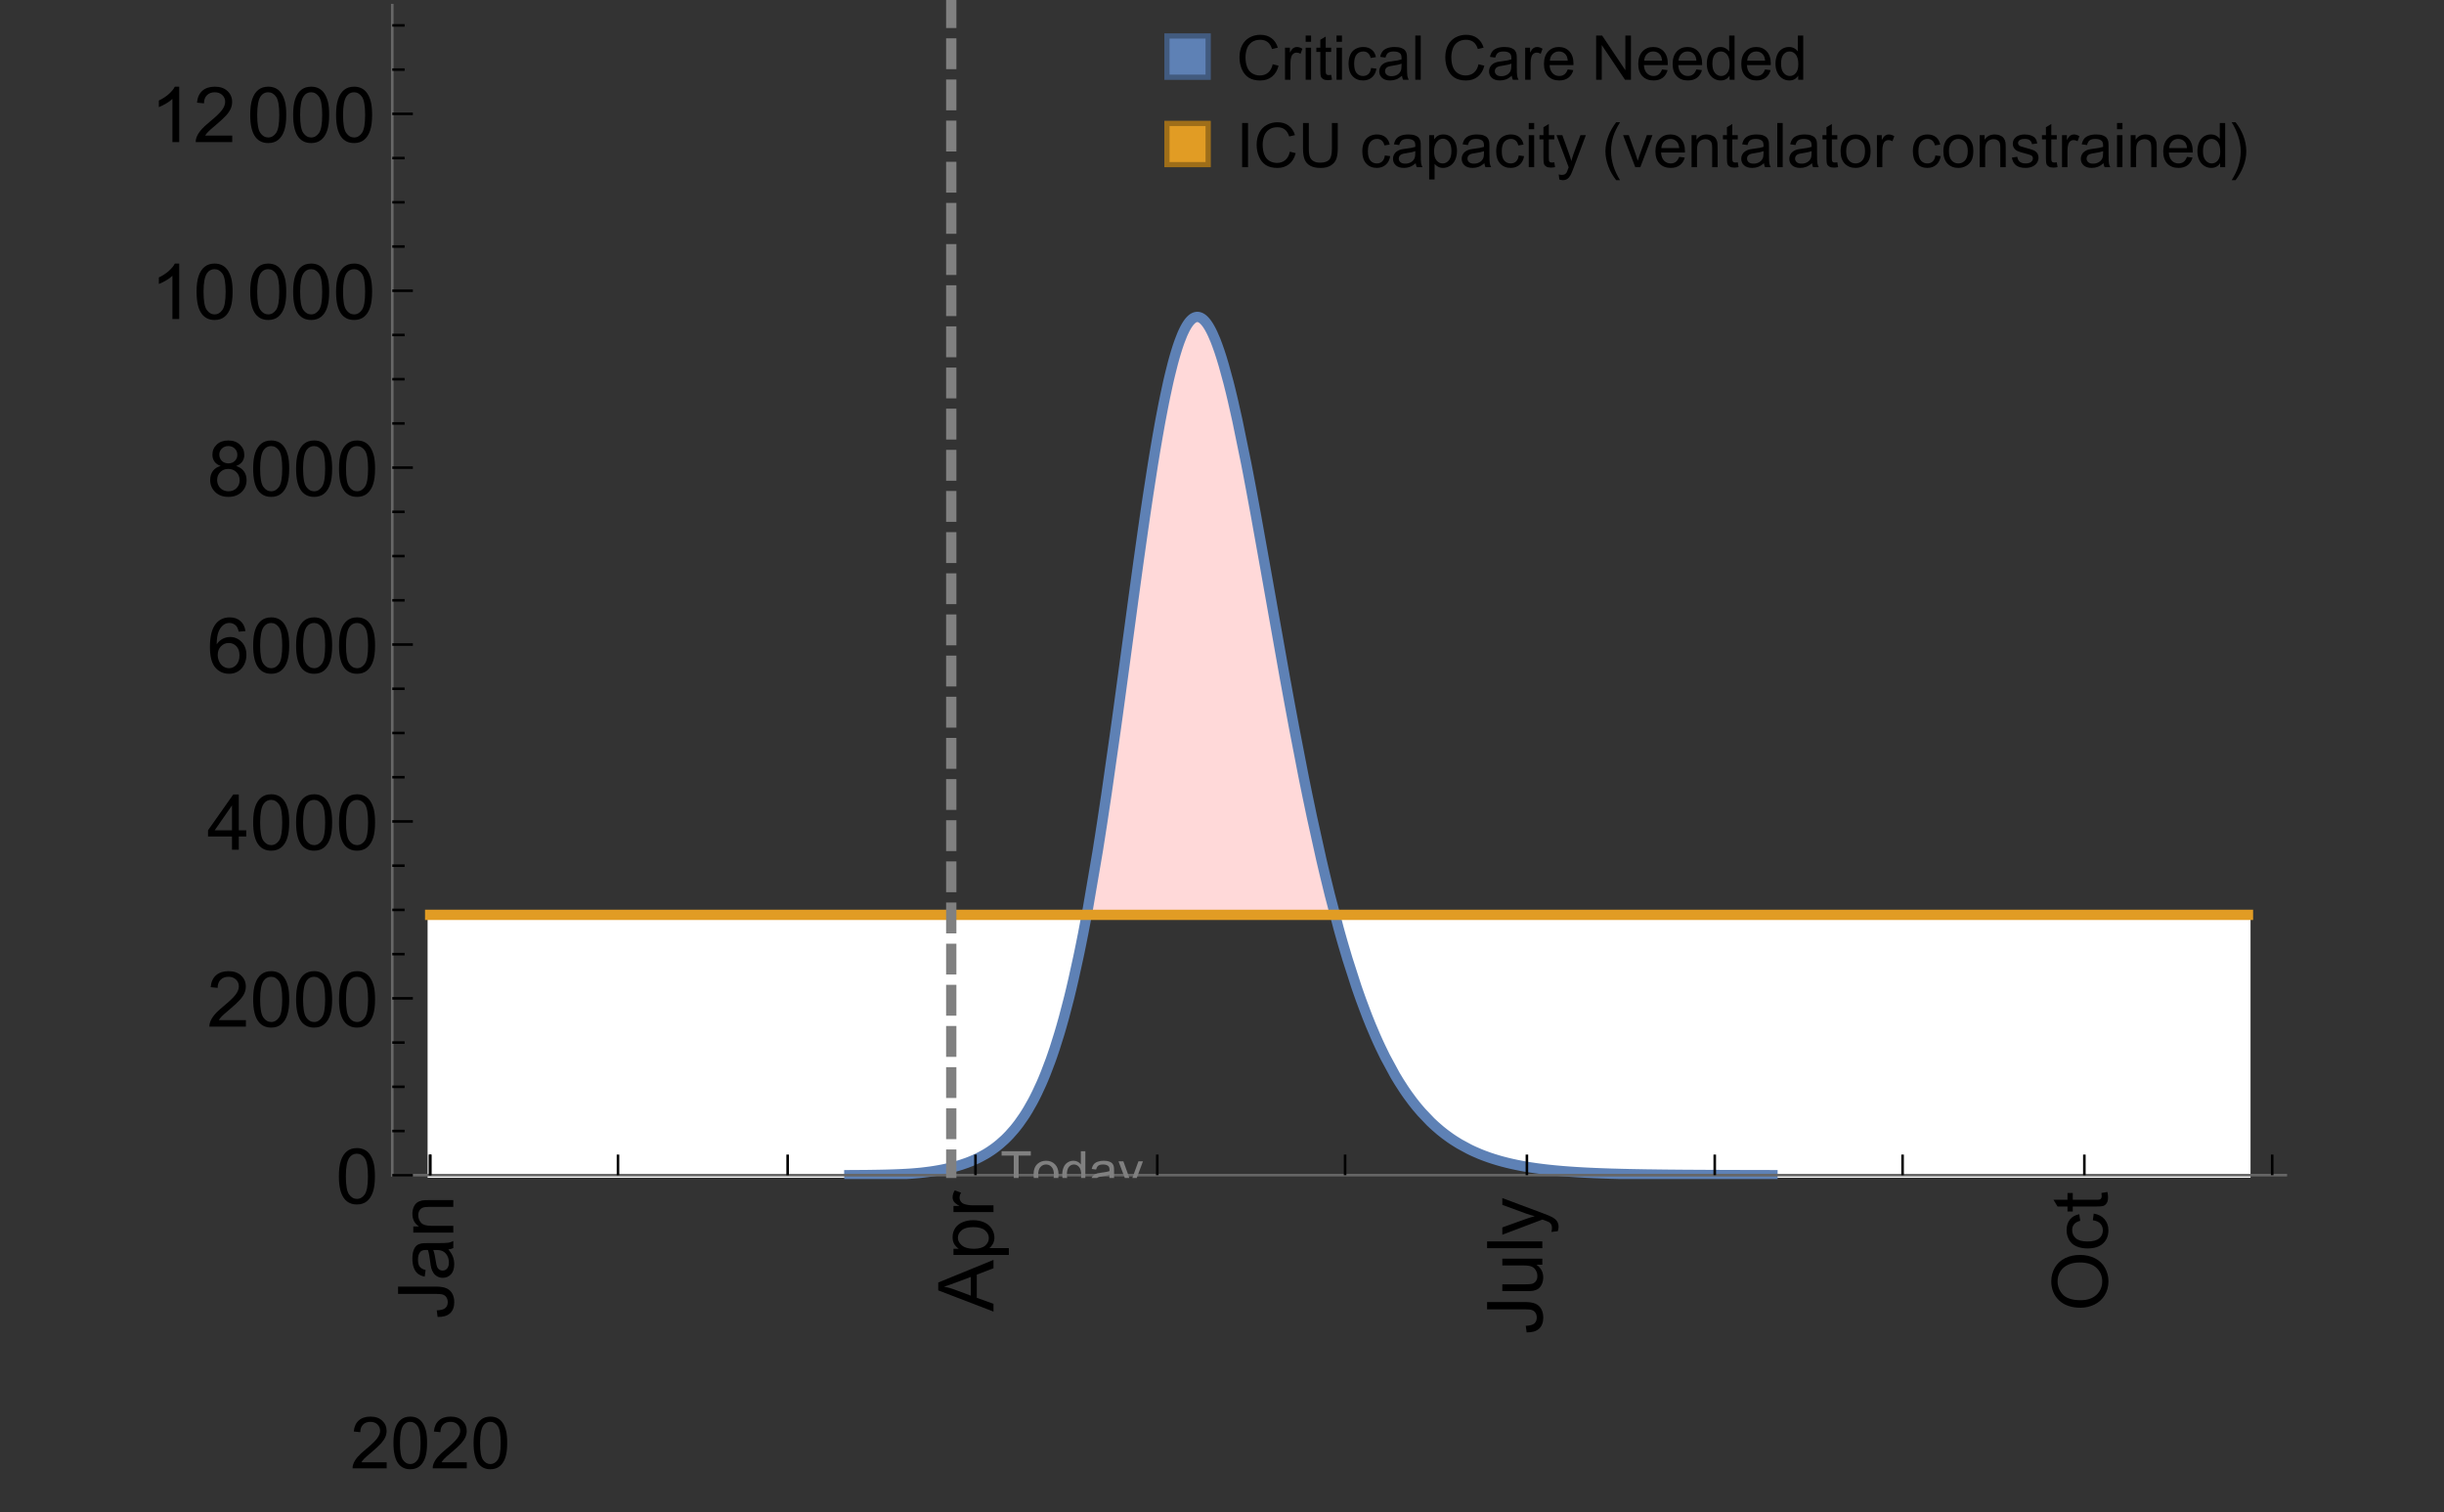 <?xml version="1.0" encoding="UTF-8"?>
<svg xmlns="http://www.w3.org/2000/svg" xmlns:xlink="http://www.w3.org/1999/xlink" width="475pt" height="294pt" viewBox="0 0 475 294" version="1.1">
<rect x="0" y="0" width="475" height="294" fill="#333333" stroke="none"/>
<defs>
<g>
<symbol overflow="visible" id="glyph0-0">
<path style="stroke:none;" d=""/>
</symbol>
<symbol overflow="visible" id="glyph0-1">
<path style="stroke:none;" d="M -3.047 -0.434 L -3.223 -1.715 C -2.402 -1.75 -1.84 -1.902 -1.539 -2.176 C -1.234 -2.449 -1.082 -2.828 -1.082 -3.312 C -1.082 -3.668 -1.164 -3.977 -1.328 -4.234 C -1.492 -4.492 -1.715 -4.672 -1.996 -4.77 C -2.277 -4.867 -2.723 -4.914 -3.34 -4.914 L -10.738 -4.914 L -10.738 -6.336 L -3.422 -6.336 C -2.523 -6.336 -1.824 -6.227 -1.332 -6.008 C -0.84 -5.793 -0.465 -5.449 -0.203 -4.977 C 0.055 -4.504 0.184 -3.953 0.184 -3.316 C 0.184 -2.375 -0.086 -1.652 -0.629 -1.152 C -1.172 -0.652 -1.977 -0.414 -3.047 -0.434 Z M -3.047 -0.434 "/>
</symbol>
<symbol overflow="visible" id="glyph0-2">
<path style="stroke:none;" d="M -0.961 -6.062 C -0.543 -5.574 -0.25 -5.105 -0.082 -4.656 C 0.09 -4.203 0.176 -3.719 0.176 -3.199 C 0.176 -2.344 -0.031 -1.688 -0.449 -1.23 C -0.867 -0.773 -1.402 -0.543 -2.051 -0.543 C -2.43 -0.543 -2.781 -0.629 -3.094 -0.801 C -3.41 -0.977 -3.664 -1.203 -3.852 -1.484 C -4.043 -1.766 -4.188 -2.082 -4.285 -2.434 C -4.352 -2.691 -4.418 -3.082 -4.484 -3.605 C -4.609 -4.668 -4.762 -5.453 -4.938 -5.953 C -5.117 -5.961 -5.23 -5.961 -5.281 -5.961 C -5.816 -5.961 -6.195 -5.836 -6.414 -5.59 C -6.715 -5.25 -6.863 -4.75 -6.863 -4.086 C -6.863 -3.465 -6.754 -3.008 -6.535 -2.715 C -6.32 -2.418 -5.934 -2.199 -5.383 -2.059 L -5.559 -0.77 C -6.109 -0.887 -6.555 -1.078 -6.895 -1.348 C -7.234 -1.617 -7.496 -2.004 -7.68 -2.512 C -7.863 -3.02 -7.953 -3.609 -7.953 -4.277 C -7.953 -4.941 -7.875 -5.48 -7.719 -5.895 C -7.562 -6.312 -7.367 -6.617 -7.129 -6.812 C -6.895 -7.008 -6.594 -7.145 -6.234 -7.223 C -6.008 -7.266 -5.602 -7.289 -5.016 -7.289 L -3.258 -7.289 C -2.031 -7.289 -1.258 -7.316 -0.934 -7.371 C -0.609 -7.43 -0.297 -7.539 0 -7.703 L 0 -6.328 C -0.273 -6.191 -0.594 -6.102 -0.961 -6.062 Z M -3.902 -5.953 C -3.707 -5.477 -3.543 -4.758 -3.406 -3.801 C -3.328 -3.258 -3.238 -2.875 -3.141 -2.652 C -3.043 -2.426 -2.902 -2.254 -2.715 -2.133 C -2.527 -2.008 -2.316 -1.949 -2.086 -1.949 C -1.734 -1.949 -1.441 -2.082 -1.207 -2.348 C -0.973 -2.613 -0.855 -3.004 -0.855 -3.516 C -0.855 -4.023 -0.969 -4.477 -1.191 -4.871 C -1.414 -5.266 -1.715 -5.555 -2.102 -5.742 C -2.398 -5.883 -2.84 -5.953 -3.422 -5.953 Z M -3.902 -5.953 "/>
</symbol>
<symbol overflow="visible" id="glyph0-3">
<path style="stroke:none;" d="M 0 -0.988 L -7.777 -0.988 L -7.777 -2.176 L -6.672 -2.176 C -7.527 -2.746 -7.953 -3.57 -7.953 -4.652 C -7.953 -5.121 -7.871 -5.551 -7.703 -5.945 C -7.535 -6.336 -7.312 -6.633 -7.039 -6.828 C -6.766 -7.023 -6.441 -7.156 -6.062 -7.234 C -5.82 -7.285 -5.395 -7.309 -4.781 -7.309 L 0 -7.309 L 0 -5.992 L -4.73 -5.992 C -5.27 -5.992 -5.672 -5.941 -5.938 -5.836 C -6.203 -5.734 -6.414 -5.555 -6.574 -5.293 C -6.734 -5.031 -6.812 -4.723 -6.812 -4.371 C -6.812 -3.812 -6.633 -3.328 -6.277 -2.918 C -5.922 -2.512 -5.242 -2.309 -4.25 -2.309 L 0 -2.309 Z M 0 -0.988 "/>
</symbol>
<symbol overflow="visible" id="glyph0-4">
<path style="stroke:none;" d="M 0 0.023 L -10.738 -4.102 L -10.738 -5.633 L 0 -10.027 L 0 -8.406 L -3.25 -7.156 L -3.25 -2.664 L 0 -1.488 Z M -4.41 -3.078 L -4.41 -6.715 L -7.383 -5.598 C -8.285 -5.254 -9.027 -5 -9.609 -4.836 C -8.922 -4.699 -8.238 -4.504 -7.559 -4.254 Z M -4.41 -3.078 "/>
</symbol>
<symbol overflow="visible" id="glyph0-5">
<path style="stroke:none;" d="M 2.98 -0.988 L -7.777 -0.988 L -7.777 -2.191 L -6.766 -2.191 C -7.164 -2.473 -7.461 -2.793 -7.656 -3.148 C -7.855 -3.504 -7.953 -3.938 -7.953 -4.445 C -7.953 -5.109 -7.781 -5.695 -7.441 -6.203 C -7.102 -6.711 -6.617 -7.094 -5.996 -7.352 C -5.371 -7.613 -4.691 -7.742 -3.949 -7.742 C -3.152 -7.742 -2.434 -7.598 -1.797 -7.312 C -1.16 -7.027 -0.672 -6.613 -0.332 -6.066 C 0.008 -5.523 0.176 -4.953 0.176 -4.352 C 0.176 -3.91 0.082 -3.516 -0.102 -3.168 C -0.289 -2.82 -0.523 -2.531 -0.805 -2.309 L 2.98 -2.309 Z M -3.844 -2.184 C -2.844 -2.184 -2.105 -2.387 -1.625 -2.789 C -1.148 -3.195 -0.906 -3.688 -0.906 -4.262 C -0.906 -4.848 -1.156 -5.352 -1.652 -5.77 C -2.148 -6.188 -2.914 -6.395 -3.953 -6.395 C -4.945 -6.395 -5.688 -6.191 -6.18 -5.781 C -6.676 -5.375 -6.922 -4.887 -6.922 -4.32 C -6.922 -3.758 -6.66 -3.262 -6.133 -2.832 C -5.609 -2.398 -4.848 -2.184 -3.844 -2.184 Z M -3.844 -2.184 "/>
</symbol>
<symbol overflow="visible" id="glyph0-6">
<path style="stroke:none;" d="M 0 -0.973 L -7.777 -0.973 L -7.777 -2.16 L -6.598 -2.16 C -7.148 -2.465 -7.516 -2.742 -7.691 -3 C -7.867 -3.258 -7.953 -3.539 -7.953 -3.844 C -7.953 -4.289 -7.812 -4.742 -7.531 -5.199 L -6.305 -4.746 C -6.496 -4.422 -6.594 -4.102 -6.594 -3.781 C -6.594 -3.492 -6.504 -3.234 -6.332 -3.004 C -6.16 -2.773 -5.918 -2.609 -5.609 -2.512 C -5.141 -2.367 -4.629 -2.293 -4.07 -2.293 L 0 -2.293 Z M 0 -0.973 "/>
</symbol>
<symbol overflow="visible" id="glyph0-7">
<path style="stroke:none;" d="M 0 -6.086 L -1.141 -6.086 C -0.262 -5.48 0.176 -4.656 0.176 -3.617 C 0.176 -3.16 0.09 -2.73 -0.086 -2.332 C -0.262 -1.934 -0.484 -1.641 -0.75 -1.445 C -1.016 -1.254 -1.344 -1.117 -1.727 -1.039 C -1.988 -0.984 -2.398 -0.961 -2.961 -0.961 L -7.777 -0.961 L -7.777 -2.277 L -3.465 -2.277 C -2.777 -2.277 -2.312 -2.305 -2.074 -2.359 C -1.727 -2.441 -1.453 -2.617 -1.258 -2.887 C -1.059 -3.156 -0.961 -3.484 -0.961 -3.883 C -0.961 -4.277 -1.062 -4.648 -1.262 -4.996 C -1.465 -5.344 -1.742 -5.586 -2.09 -5.73 C -2.441 -5.875 -2.945 -5.945 -3.609 -5.945 L -7.777 -5.949 L -7.777 -7.266 L 0 -7.266 Z M 0 -6.086 "/>
</symbol>
<symbol overflow="visible" id="glyph0-8">
<path style="stroke:none;" d="M 0 -0.961 L -10.738 -0.961 L -10.738 -2.277 L 0 -2.277 Z M 0 -0.961 "/>
</symbol>
<symbol overflow="visible" id="glyph0-9">
<path style="stroke:none;" d="M 2.996 -0.93 L 1.758 -0.785 C 1.836 -1.07 1.875 -1.324 1.875 -1.539 C 1.875 -1.832 1.828 -2.066 1.73 -2.242 C 1.633 -2.418 1.496 -2.562 1.32 -2.672 C 1.188 -2.758 0.859 -2.891 0.336 -3.078 C 0.262 -3.102 0.156 -3.141 0.016 -3.195 L -7.777 -0.242 L -7.777 -1.664 L -3.273 -3.281 C -2.703 -3.492 -2.102 -3.68 -1.473 -3.844 C -2.078 -3.996 -2.668 -4.176 -3.246 -4.387 L -7.777 -6.051 L -7.777 -7.367 L 0.133 -4.41 C 0.988 -4.094 1.574 -3.844 1.898 -3.668 C 2.332 -3.434 2.648 -3.168 2.852 -2.863 C 3.055 -2.562 3.156 -2.199 3.156 -1.781 C 3.156 -1.527 3.102 -1.242 2.996 -0.93 Z M 2.996 -0.93 "/>
</symbol>
<symbol overflow="visible" id="glyph0-10">
<path style="stroke:none;" d="M -5.23 -0.727 C -7.012 -0.727 -8.406 -1.203 -9.414 -2.16 C -10.422 -3.117 -10.93 -4.352 -10.93 -5.867 C -10.93 -6.859 -10.691 -7.75 -10.219 -8.547 C -9.742 -9.344 -9.082 -9.949 -8.234 -10.367 C -7.387 -10.785 -6.43 -10.992 -5.355 -10.992 C -4.266 -10.992 -3.289 -10.773 -2.43 -10.336 C -1.57 -9.895 -0.922 -9.273 -0.48 -8.469 C -0.039 -7.66 0.184 -6.793 0.184 -5.859 C 0.184 -4.848 -0.062 -3.945 -0.551 -3.148 C -1.039 -2.352 -1.703 -1.75 -2.547 -1.34 C -3.395 -0.93 -4.289 -0.727 -5.23 -0.727 Z M -5.207 -2.191 C -3.914 -2.191 -2.895 -2.539 -2.148 -3.234 C -1.406 -3.93 -1.031 -4.801 -1.031 -5.852 C -1.031 -6.922 -1.41 -7.801 -2.16 -8.492 C -2.914 -9.184 -3.98 -9.527 -5.359 -9.527 C -6.234 -9.527 -7 -9.383 -7.648 -9.086 C -8.301 -8.789 -8.809 -8.359 -9.168 -7.789 C -9.527 -7.219 -9.703 -6.582 -9.703 -5.875 C -9.703 -4.867 -9.359 -4.004 -8.668 -3.277 C -7.977 -2.551 -6.824 -2.191 -5.207 -2.191 Z M -5.207 -2.191 "/>
</symbol>
<symbol overflow="visible" id="glyph0-11">
<path style="stroke:none;" d="M -2.848 -6.062 L -2.68 -7.359 C -1.785 -7.219 -1.086 -6.855 -0.582 -6.273 C -0.078 -5.691 0.176 -4.973 0.176 -4.125 C 0.176 -3.059 -0.172 -2.203 -0.867 -1.555 C -1.562 -0.91 -2.562 -0.586 -3.859 -0.586 C -4.699 -0.586 -5.434 -0.727 -6.062 -1.004 C -6.695 -1.281 -7.168 -1.707 -7.48 -2.273 C -7.797 -2.844 -7.953 -3.461 -7.953 -4.133 C -7.953 -4.977 -7.742 -5.668 -7.312 -6.203 C -6.887 -6.742 -6.281 -7.086 -5.492 -7.234 L -5.297 -5.953 C -5.82 -5.832 -6.211 -5.617 -6.477 -5.305 C -6.738 -4.996 -6.871 -4.621 -6.871 -4.184 C -6.871 -3.52 -6.633 -2.98 -6.156 -2.562 C -5.68 -2.148 -4.926 -1.941 -3.898 -1.941 C -2.852 -1.941 -2.094 -2.141 -1.617 -2.543 C -1.145 -2.941 -0.906 -3.465 -0.906 -4.109 C -0.906 -4.625 -1.066 -5.059 -1.383 -5.406 C -1.699 -5.754 -2.191 -5.973 -2.848 -6.062 Z M -2.848 -6.062 "/>
</symbol>
<symbol overflow="visible" id="glyph0-12">
<path style="stroke:none;" d="M -1.18 -3.867 L -0.016 -4.059 C 0.062 -3.688 0.102 -3.355 0.102 -3.062 C 0.102 -2.582 0.027 -2.211 -0.125 -1.949 C -0.277 -1.684 -0.477 -1.5 -0.723 -1.391 C -0.969 -1.285 -1.488 -1.23 -2.277 -1.23 L -6.754 -1.23 L -6.754 -0.266 L -7.777 -0.266 L -7.777 -1.23 L -9.703 -1.23 L -10.496 -2.543 L -7.777 -2.543 L -7.777 -3.867 L -6.754 -3.867 L -6.754 -2.543 L -2.203 -2.543 C -1.828 -2.543 -1.586 -2.566 -1.48 -2.609 C -1.371 -2.656 -1.285 -2.734 -1.223 -2.84 C -1.16 -2.945 -1.129 -3.094 -1.129 -3.289 C -1.129 -3.434 -1.145 -3.629 -1.18 -3.867 Z M -1.18 -3.867 "/>
</symbol>
<symbol overflow="visible" id="glyph1-0">
<path style="stroke:none;" d=""/>
</symbol>
<symbol overflow="visible" id="glyph1-1">
<path style="stroke:none;" d="M 7.047 -1.184 L 7.047 0 L 0.422 0 C 0.414 -0.297 0.461 -0.582 0.566 -0.855 C 0.734 -1.305 1.008 -1.75 1.379 -2.188 C 1.75 -2.625 2.285 -3.133 2.988 -3.703 C 4.078 -4.598 4.812 -5.305 5.195 -5.828 C 5.578 -6.352 5.77 -6.844 5.77 -7.309 C 5.77 -7.797 5.594 -8.207 5.246 -8.543 C 4.898 -8.875 4.445 -9.043 3.883 -9.043 C 3.289 -9.043 2.816 -8.867 2.461 -8.512 C 2.105 -8.156 1.926 -7.664 1.922 -7.035 L 0.656 -7.164 C 0.742 -8.109 1.07 -8.828 1.633 -9.32 C 2.199 -9.816 2.957 -10.062 3.91 -10.062 C 4.871 -10.062 5.633 -9.797 6.195 -9.262 C 6.754 -8.73 7.035 -8.07 7.035 -7.281 C 7.035 -6.879 6.953 -6.484 6.789 -6.098 C 6.625 -5.711 6.352 -5.301 5.973 -4.875 C 5.59 -4.445 4.957 -3.859 4.074 -3.109 C 3.336 -2.492 2.863 -2.07 2.652 -1.848 C 2.441 -1.629 2.27 -1.406 2.133 -1.184 Z M 7.047 -1.184 "/>
</symbol>
<symbol overflow="visible" id="glyph1-2">
<path style="stroke:none;" d="M 0.582 -4.941 C 0.582 -6.125 0.703 -7.082 0.945 -7.805 C 1.191 -8.527 1.555 -9.082 2.035 -9.477 C 2.516 -9.867 3.121 -10.062 3.848 -10.062 C 4.387 -10.062 4.859 -9.953 5.266 -9.738 C 5.672 -9.523 6.004 -9.211 6.27 -8.801 C 6.531 -8.395 6.742 -7.898 6.891 -7.312 C 7.039 -6.727 7.117 -5.938 7.117 -4.941 C 7.117 -3.766 6.996 -2.816 6.754 -2.094 C 6.512 -1.371 6.152 -0.816 5.672 -0.422 C 5.191 -0.027 4.582 0.172 3.848 0.172 C 2.883 0.172 2.125 -0.176 1.57 -0.867 C 0.91 -1.703 0.582 -3.059 0.582 -4.941 Z M 1.844 -4.941 C 1.844 -3.297 2.039 -2.203 2.422 -1.656 C 2.809 -1.113 3.285 -0.84 3.848 -0.84 C 4.414 -0.84 4.891 -1.113 5.273 -1.66 C 5.66 -2.207 5.852 -3.301 5.852 -4.941 C 5.852 -6.594 5.66 -7.688 5.273 -8.23 C 4.891 -8.773 4.41 -9.043 3.836 -9.043 C 3.27 -9.043 2.82 -8.805 2.48 -8.328 C 2.059 -7.715 1.844 -6.586 1.844 -4.941 Z M 1.844 -4.941 "/>
</symbol>
<symbol overflow="visible" id="glyph2-0">
<path style="stroke:none;" d=""/>
</symbol>
<symbol overflow="visible" id="glyph2-1">
<path style="stroke:none;" d="M 0.621 -5.297 C 0.621 -6.566 0.754 -7.586 1.016 -8.359 C 1.277 -9.133 1.664 -9.73 2.18 -10.152 C 2.695 -10.57 3.344 -10.781 4.125 -10.781 C 4.699 -10.781 5.203 -10.664 5.641 -10.434 C 6.074 -10.203 6.434 -9.867 6.715 -9.43 C 7 -8.992 7.223 -8.461 7.383 -7.832 C 7.543 -7.207 7.625 -6.359 7.625 -5.297 C 7.625 -4.035 7.496 -3.02 7.234 -2.246 C 6.977 -1.473 6.59 -0.871 6.074 -0.449 C 5.559 -0.027 4.91 0.184 4.125 0.184 C 3.09 0.184 2.273 -0.188 1.684 -0.93 C 0.977 -1.824 0.621 -3.277 0.621 -5.297 Z M 1.977 -5.297 C 1.977 -3.531 2.184 -2.359 2.598 -1.777 C 3.008 -1.191 3.52 -0.902 4.125 -0.902 C 4.73 -0.902 5.238 -1.195 5.652 -1.781 C 6.062 -2.367 6.27 -3.539 6.27 -5.297 C 6.27 -7.062 6.062 -8.238 5.652 -8.82 C 5.238 -9.398 4.723 -9.691 4.109 -9.691 C 3.504 -9.691 3.02 -9.434 2.66 -8.922 C 2.203 -8.266 1.977 -7.059 1.977 -5.297 Z M 1.977 -5.297 "/>
</symbol>
<symbol overflow="visible" id="glyph2-2">
<path style="stroke:none;" d="M 7.551 -1.266 L 7.551 0 L 0.453 0 C 0.445 -0.316 0.496 -0.621 0.609 -0.914 C 0.789 -1.398 1.078 -1.875 1.477 -2.344 C 1.875 -2.812 2.449 -3.355 3.199 -3.969 C 4.367 -4.926 5.156 -5.684 5.566 -6.242 C 5.977 -6.801 6.18 -7.332 6.18 -7.828 C 6.18 -8.352 5.996 -8.793 5.621 -9.152 C 5.246 -9.512 4.762 -9.691 4.16 -9.691 C 3.523 -9.691 3.016 -9.5 2.637 -9.117 C 2.258 -8.738 2.062 -8.211 2.059 -7.535 L 0.703 -7.676 C 0.797 -8.688 1.145 -9.457 1.75 -9.988 C 2.355 -10.516 3.168 -10.781 4.188 -10.781 C 5.219 -10.781 6.035 -10.496 6.637 -9.926 C 7.238 -9.352 7.535 -8.645 7.535 -7.801 C 7.535 -7.371 7.449 -6.949 7.273 -6.531 C 7.098 -6.117 6.805 -5.68 6.398 -5.223 C 5.992 -4.762 5.312 -4.133 4.367 -3.332 C 3.574 -2.668 3.066 -2.219 2.844 -1.98 C 2.617 -1.742 2.43 -1.508 2.285 -1.266 Z M 7.551 -1.266 "/>
</symbol>
<symbol overflow="visible" id="glyph2-3">
<path style="stroke:none;" d="M 4.848 0 L 4.848 -2.57 L 0.191 -2.57 L 0.191 -3.781 L 5.09 -10.738 L 6.168 -10.738 L 6.168 -3.781 L 7.617 -3.781 L 7.617 -2.57 L 6.168 -2.57 L 6.168 0 Z M 4.848 -3.781 L 4.848 -8.621 L 1.488 -3.781 Z M 4.848 -3.781 "/>
</symbol>
<symbol overflow="visible" id="glyph2-4">
<path style="stroke:none;" d="M 7.465 -8.109 L 6.152 -8.004 C 6.035 -8.523 5.867 -8.898 5.656 -9.133 C 5.297 -9.508 4.859 -9.695 4.336 -9.695 C 3.914 -9.695 3.547 -9.578 3.23 -9.344 C 2.816 -9.043 2.488 -8.602 2.25 -8.02 C 2.008 -7.438 1.883 -6.609 1.875 -5.539 C 2.191 -6.02 2.582 -6.379 3.039 -6.613 C 3.5 -6.848 3.98 -6.965 4.484 -6.965 C 5.363 -6.965 6.109 -6.641 6.727 -5.996 C 7.344 -5.348 7.652 -4.512 7.652 -3.484 C 7.652 -2.812 7.508 -2.188 7.219 -1.609 C 6.93 -1.031 6.527 -0.586 6.02 -0.277 C 5.512 0.031 4.938 0.184 4.293 0.184 C 3.195 0.184 2.297 -0.223 1.605 -1.027 C 0.91 -1.836 0.562 -3.168 0.562 -5.023 C 0.562 -7.098 0.945 -8.609 1.715 -9.551 C 2.383 -10.371 3.285 -10.781 4.418 -10.781 C 5.262 -10.781 5.953 -10.543 6.492 -10.07 C 7.031 -9.598 7.355 -8.941 7.465 -8.109 Z M 2.078 -3.48 C 2.078 -3.023 2.176 -2.59 2.371 -2.176 C 2.562 -1.762 2.832 -1.445 3.18 -1.227 C 3.527 -1.008 3.891 -0.902 4.27 -0.902 C 4.828 -0.902 5.305 -1.125 5.707 -1.574 C 6.105 -2.023 6.305 -2.633 6.305 -3.406 C 6.305 -4.148 6.109 -4.734 5.711 -5.16 C 5.316 -5.586 4.82 -5.801 4.219 -5.801 C 3.625 -5.801 3.117 -5.586 2.703 -5.16 C 2.289 -4.734 2.078 -4.172 2.078 -3.48 Z M 2.078 -3.48 "/>
</symbol>
<symbol overflow="visible" id="glyph2-5">
<path style="stroke:none;" d="M 2.652 -5.824 C 2.105 -6.023 1.699 -6.309 1.438 -6.68 C 1.172 -7.051 1.039 -7.496 1.039 -8.012 C 1.039 -8.793 1.32 -9.449 1.883 -9.984 C 2.445 -10.516 3.191 -10.781 4.125 -10.781 C 5.062 -10.781 5.816 -10.508 6.387 -9.965 C 6.957 -9.422 7.242 -8.758 7.242 -7.977 C 7.242 -7.477 7.113 -7.043 6.852 -6.676 C 6.59 -6.309 6.195 -6.023 5.66 -5.824 C 6.32 -5.609 6.824 -5.262 7.168 -4.781 C 7.512 -4.305 7.684 -3.734 7.684 -3.07 C 7.684 -2.152 7.359 -1.379 6.711 -0.754 C 6.059 -0.129 5.203 0.184 4.145 0.184 C 3.086 0.184 2.23 -0.129 1.582 -0.758 C 0.934 -1.387 0.609 -2.168 0.609 -3.105 C 0.609 -3.805 0.785 -4.387 1.141 -4.859 C 1.492 -5.332 1.996 -5.652 2.652 -5.824 Z M 2.387 -8.055 C 2.387 -7.547 2.551 -7.133 2.879 -6.812 C 3.207 -6.488 3.629 -6.328 4.152 -6.328 C 4.66 -6.328 5.078 -6.488 5.402 -6.809 C 5.727 -7.129 5.891 -7.52 5.891 -7.984 C 5.891 -8.469 5.723 -8.875 5.387 -9.203 C 5.051 -9.531 4.637 -9.695 4.137 -9.695 C 3.633 -9.695 3.219 -9.535 2.887 -9.215 C 2.555 -8.891 2.387 -8.508 2.387 -8.055 Z M 1.961 -3.098 C 1.961 -2.723 2.051 -2.359 2.23 -2.008 C 2.41 -1.656 2.672 -1.383 3.023 -1.191 C 3.375 -0.996 3.754 -0.902 4.16 -0.902 C 4.789 -0.902 5.309 -1.102 5.719 -1.508 C 6.129 -1.914 6.336 -2.43 6.336 -3.055 C 6.336 -3.688 6.125 -4.215 5.703 -4.629 C 5.281 -5.043 4.75 -5.25 4.117 -5.25 C 3.496 -5.25 2.98 -5.047 2.574 -4.637 C 2.168 -4.227 1.961 -3.715 1.961 -3.098 Z M 1.961 -3.098 "/>
</symbol>
<symbol overflow="visible" id="glyph2-6">
<path style="stroke:none;" d="M 5.59 0 L 4.27 0 L 4.27 -8.402 C 3.953 -8.098 3.535 -7.797 3.02 -7.492 C 2.504 -7.191 2.043 -6.961 1.633 -6.812 L 1.633 -8.086 C 2.371 -8.434 3.016 -8.852 3.566 -9.344 C 4.117 -9.84 4.508 -10.316 4.738 -10.781 L 5.59 -10.781 Z M 5.59 0 "/>
</symbol>
<symbol overflow="visible" id="glyph3-0">
<path style="stroke:none;" d=""/>
</symbol>
<symbol overflow="visible" id="glyph3-1">
<path style="stroke:none;" d="M 2.594 0 L 2.594 -6.312 L 0.234 -6.312 L 0.234 -7.156 L 5.906 -7.156 L 5.906 -6.312 L 3.539 -6.312 L 3.539 0 Z M 2.594 0 "/>
</symbol>
<symbol overflow="visible" id="glyph3-2">
<path style="stroke:none;" d="M 0.332 -2.594 C 0.332 -3.555 0.598 -4.266 1.133 -4.727 C 1.578 -5.109 2.121 -5.305 2.766 -5.305 C 3.477 -5.305 4.059 -5.07 4.512 -4.602 C 4.965 -4.133 5.191 -3.488 5.191 -2.664 C 5.191 -2 5.09 -1.473 4.891 -1.09 C 4.691 -0.707 4.398 -0.41 4.016 -0.199 C 3.633 0.012 3.215 0.117 2.766 0.117 C 2.039 0.117 1.449 -0.117 1.004 -0.582 C 0.555 -1.047 0.332 -1.719 0.332 -2.594 Z M 1.234 -2.594 C 1.234 -1.93 1.379 -1.43 1.672 -1.102 C 1.961 -0.77 2.324 -0.605 2.766 -0.605 C 3.199 -0.605 3.562 -0.773 3.852 -1.102 C 4.141 -1.434 4.289 -1.941 4.289 -2.621 C 4.289 -3.262 4.141 -3.75 3.852 -4.078 C 3.559 -4.41 3.195 -4.574 2.766 -4.574 C 2.324 -4.574 1.961 -4.41 1.672 -4.082 C 1.383 -3.754 1.234 -3.258 1.234 -2.594 Z M 1.234 -2.594 "/>
</symbol>
<symbol overflow="visible" id="glyph3-3">
<path style="stroke:none;" d="M 4.023 0 L 4.023 -0.656 C 3.695 -0.141 3.211 0.117 2.574 0.117 C 2.16 0.117 1.781 0.004 1.434 -0.227 C 1.086 -0.453 0.816 -0.77 0.629 -1.18 C 0.438 -1.586 0.344 -2.059 0.344 -2.586 C 0.344 -3.105 0.43 -3.574 0.602 -3.996 C 0.773 -4.418 1.031 -4.742 1.375 -4.965 C 1.723 -5.191 2.109 -5.305 2.535 -5.305 C 2.848 -5.305 3.125 -5.238 3.367 -5.105 C 3.613 -4.973 3.812 -4.801 3.965 -4.59 L 3.965 -7.156 L 4.84 -7.156 L 4.84 0 Z M 1.246 -2.586 C 1.246 -1.922 1.387 -1.426 1.664 -1.098 C 1.945 -0.77 2.273 -0.605 2.656 -0.605 C 3.039 -0.605 3.367 -0.762 3.637 -1.078 C 3.906 -1.391 4.039 -1.871 4.039 -2.516 C 4.039 -3.227 3.902 -3.746 3.629 -4.078 C 3.355 -4.41 3.016 -4.574 2.617 -4.574 C 2.227 -4.574 1.898 -4.414 1.637 -4.098 C 1.375 -3.777 1.246 -3.273 1.246 -2.586 Z M 1.246 -2.586 "/>
</symbol>
<symbol overflow="visible" id="glyph3-4">
<path style="stroke:none;" d="M 4.043 -0.641 C 3.719 -0.363 3.402 -0.168 3.102 -0.055 C 2.801 0.059 2.48 0.117 2.133 0.117 C 1.562 0.117 1.125 -0.023 0.82 -0.301 C 0.516 -0.578 0.359 -0.934 0.359 -1.367 C 0.359 -1.621 0.418 -1.852 0.535 -2.062 C 0.648 -2.273 0.801 -2.441 0.988 -2.57 C 1.176 -2.695 1.387 -2.793 1.621 -2.855 C 1.793 -2.902 2.055 -2.945 2.402 -2.988 C 3.113 -3.074 3.633 -3.172 3.969 -3.289 C 3.973 -3.41 3.977 -3.488 3.977 -3.52 C 3.977 -3.879 3.891 -4.133 3.727 -4.277 C 3.5 -4.477 3.168 -4.574 2.727 -4.574 C 2.312 -4.574 2.008 -4.504 1.809 -4.359 C 1.613 -4.215 1.465 -3.957 1.371 -3.59 L 0.512 -3.707 C 0.59 -4.074 0.719 -4.371 0.898 -4.598 C 1.078 -4.824 1.336 -4.996 1.676 -5.121 C 2.016 -5.242 2.406 -5.305 2.852 -5.305 C 3.293 -5.305 3.652 -5.25 3.93 -5.148 C 4.207 -5.043 4.41 -4.91 4.539 -4.754 C 4.672 -4.594 4.762 -4.395 4.812 -4.156 C 4.844 -4.008 4.859 -3.734 4.859 -3.344 L 4.859 -2.172 C 4.859 -1.355 4.879 -0.84 4.914 -0.621 C 4.953 -0.406 5.027 -0.199 5.137 0 L 4.219 0 C 4.129 -0.184 4.07 -0.395 4.043 -0.641 Z M 3.969 -2.602 C 3.648 -2.473 3.172 -2.363 2.535 -2.27 C 2.172 -2.219 1.918 -2.16 1.766 -2.094 C 1.617 -2.031 1.504 -1.934 1.422 -1.809 C 1.34 -1.684 1.297 -1.543 1.297 -1.391 C 1.297 -1.156 1.387 -0.961 1.566 -0.805 C 1.742 -0.648 2 -0.57 2.344 -0.57 C 2.684 -0.57 2.984 -0.645 3.246 -0.793 C 3.512 -0.941 3.703 -1.145 3.828 -1.402 C 3.922 -1.602 3.969 -1.895 3.969 -2.281 Z M 3.969 -2.602 "/>
</symbol>
<symbol overflow="visible" id="glyph3-5">
<path style="stroke:none;" d="M 0.621 1.996 L 0.523 1.172 C 0.715 1.223 0.883 1.25 1.023 1.25 C 1.219 1.25 1.375 1.219 1.492 1.152 C 1.609 1.086 1.707 0.996 1.781 0.879 C 1.836 0.789 1.926 0.574 2.051 0.227 C 2.066 0.176 2.094 0.105 2.129 0.008 L 0.16 -5.188 L 1.109 -5.188 L 2.188 -2.184 C 2.328 -1.801 2.453 -1.402 2.562 -0.98 C 2.664 -1.383 2.785 -1.777 2.926 -2.164 L 4.031 -5.188 L 4.914 -5.188 L 2.938 0.086 C 2.727 0.656 2.562 1.051 2.445 1.266 C 2.289 1.555 2.109 1.766 1.91 1.902 C 1.707 2.039 1.465 2.105 1.188 2.105 C 1.016 2.105 0.828 2.07 0.621 1.996 Z M 0.621 1.996 "/>
</symbol>
<symbol overflow="visible" id="glyph4-0">
<path style="stroke:none;" d=""/>
</symbol>
<symbol overflow="visible" id="glyph4-1">
<path style="stroke:none;" d="M 7.055 -3.012 L 8.191 -2.727 C 7.953 -1.793 7.523 -1.078 6.906 -0.59 C 6.285 -0.098 5.531 0.148 4.633 0.148 C 3.707 0.148 2.957 -0.043 2.375 -0.418 C 1.797 -0.797 1.355 -1.344 1.051 -2.055 C 0.75 -2.77 0.598 -3.539 0.598 -4.359 C 0.598 -5.254 0.77 -6.035 1.109 -6.699 C 1.453 -7.367 1.938 -7.871 2.57 -8.219 C 3.199 -8.562 3.895 -8.734 4.652 -8.734 C 5.512 -8.734 6.234 -8.516 6.82 -8.078 C 7.406 -7.641 7.812 -7.027 8.047 -6.234 L 6.926 -5.969 C 6.727 -6.594 6.438 -7.051 6.059 -7.336 C 5.68 -7.621 5.203 -7.766 4.629 -7.766 C 3.969 -7.766 3.418 -7.605 2.973 -7.289 C 2.531 -6.973 2.219 -6.547 2.039 -6.016 C 1.859 -5.48 1.77 -4.93 1.77 -4.367 C 1.77 -3.637 1.875 -2.996 2.09 -2.453 C 2.301 -1.906 2.633 -1.5 3.082 -1.23 C 3.531 -0.961 4.016 -0.828 4.539 -0.828 C 5.176 -0.828 5.719 -1.008 6.156 -1.375 C 6.598 -1.742 6.898 -2.289 7.055 -3.012 Z M 7.055 -3.012 "/>
</symbol>
<symbol overflow="visible" id="glyph4-2">
<path style="stroke:none;" d="M 0.781 0 L 0.781 -6.223 L 1.727 -6.223 L 1.727 -5.281 C 1.969 -5.723 2.195 -6.012 2.398 -6.152 C 2.605 -6.293 2.828 -6.363 3.078 -6.363 C 3.434 -6.363 3.793 -6.25 4.16 -6.023 L 3.797 -5.047 C 3.539 -5.199 3.281 -5.273 3.023 -5.273 C 2.793 -5.273 2.586 -5.203 2.402 -5.066 C 2.219 -4.926 2.086 -4.734 2.008 -4.488 C 1.891 -4.113 1.836 -3.703 1.836 -3.258 L 1.836 0 Z M 0.781 0 "/>
</symbol>
<symbol overflow="visible" id="glyph4-3">
<path style="stroke:none;" d="M 0.797 -7.375 L 0.797 -8.59 L 1.852 -8.59 L 1.852 -7.375 Z M 0.797 0 L 0.797 -6.223 L 1.852 -6.223 L 1.852 0 Z M 0.797 0 "/>
</symbol>
<symbol overflow="visible" id="glyph4-4">
<path style="stroke:none;" d="M 3.094 -0.945 L 3.246 -0.012 C 2.949 0.051 2.684 0.082 2.449 0.082 C 2.066 0.082 1.77 0.023 1.559 -0.102 C 1.348 -0.223 1.199 -0.379 1.113 -0.578 C 1.027 -0.773 0.984 -1.188 0.984 -1.82 L 0.984 -5.402 L 0.211 -5.402 L 0.211 -6.223 L 0.984 -6.223 L 0.984 -7.766 L 2.031 -8.398 L 2.031 -6.223 L 3.094 -6.223 L 3.094 -5.402 L 2.031 -5.402 L 2.031 -1.766 C 2.031 -1.465 2.051 -1.27 2.09 -1.184 C 2.125 -1.098 2.188 -1.031 2.27 -0.977 C 2.355 -0.926 2.477 -0.902 2.633 -0.902 C 2.75 -0.902 2.902 -0.914 3.094 -0.945 Z M 3.094 -0.945 "/>
</symbol>
<symbol overflow="visible" id="glyph4-5">
<path style="stroke:none;" d="M 4.852 -2.281 L 5.891 -2.145 C 5.777 -1.43 5.484 -0.871 5.02 -0.465 C 4.551 -0.062 3.977 0.141 3.297 0.141 C 2.445 0.141 1.762 -0.137 1.246 -0.695 C 0.727 -1.25 0.469 -2.047 0.469 -3.086 C 0.469 -3.758 0.578 -4.348 0.805 -4.852 C 1.027 -5.355 1.363 -5.734 1.82 -5.984 C 2.273 -6.238 2.77 -6.363 3.305 -6.363 C 3.98 -6.363 4.531 -6.191 4.961 -5.852 C 5.391 -5.508 5.668 -5.023 5.789 -4.395 L 4.766 -4.234 C 4.668 -4.652 4.492 -4.969 4.246 -5.18 C 3.996 -5.391 3.695 -5.496 3.344 -5.496 C 2.812 -5.496 2.383 -5.305 2.051 -4.926 C 1.719 -4.543 1.555 -3.941 1.555 -3.117 C 1.555 -2.281 1.711 -1.672 2.031 -1.297 C 2.352 -0.918 2.773 -0.727 3.289 -0.727 C 3.703 -0.727 4.047 -0.852 4.324 -1.109 C 4.602 -1.363 4.777 -1.75 4.852 -2.281 Z M 4.852 -2.281 "/>
</symbol>
<symbol overflow="visible" id="glyph4-6">
<path style="stroke:none;" d="M 4.852 -0.766 C 4.461 -0.434 4.086 -0.203 3.723 -0.062 C 3.363 0.074 2.977 0.141 2.562 0.141 C 1.879 0.141 1.352 -0.027 0.984 -0.359 C 0.617 -0.695 0.434 -1.121 0.434 -1.641 C 0.434 -1.945 0.504 -2.223 0.641 -2.477 C 0.781 -2.727 0.961 -2.93 1.188 -3.082 C 1.41 -3.234 1.664 -3.352 1.945 -3.43 C 2.152 -3.484 2.465 -3.535 2.883 -3.586 C 3.734 -3.688 4.359 -3.809 4.766 -3.949 C 4.77 -4.094 4.77 -4.188 4.77 -4.227 C 4.77 -4.656 4.672 -4.957 4.469 -5.133 C 4.199 -5.371 3.801 -5.492 3.27 -5.492 C 2.773 -5.492 2.406 -5.402 2.172 -5.23 C 1.934 -5.055 1.758 -4.75 1.648 -4.305 L 0.617 -4.445 C 0.711 -4.887 0.863 -5.246 1.078 -5.516 C 1.293 -5.789 1.602 -5.996 2.008 -6.145 C 2.414 -6.289 2.887 -6.363 3.422 -6.363 C 3.953 -6.363 4.383 -6.301 4.719 -6.176 C 5.051 -6.051 5.293 -5.895 5.449 -5.703 C 5.605 -5.516 5.715 -5.273 5.777 -4.984 C 5.812 -4.805 5.828 -4.484 5.828 -4.016 L 5.828 -2.609 C 5.828 -1.629 5.852 -1.008 5.898 -0.746 C 5.941 -0.488 6.031 -0.238 6.164 0 L 5.062 0 C 4.953 -0.219 4.883 -0.477 4.852 -0.766 Z M 4.766 -3.125 C 4.383 -2.969 3.805 -2.836 3.039 -2.727 C 2.605 -2.664 2.301 -2.594 2.121 -2.516 C 1.941 -2.438 1.805 -2.32 1.703 -2.172 C 1.605 -2.02 1.559 -1.852 1.559 -1.672 C 1.559 -1.391 1.664 -1.156 1.879 -0.969 C 2.09 -0.781 2.402 -0.688 2.812 -0.688 C 3.219 -0.688 3.578 -0.773 3.898 -0.953 C 4.215 -1.129 4.445 -1.375 4.594 -1.68 C 4.707 -1.918 4.766 -2.273 4.766 -2.734 Z M 4.766 -3.125 "/>
</symbol>
<symbol overflow="visible" id="glyph4-7">
<path style="stroke:none;" d="M 0.766 0 L 0.766 -8.59 L 1.82 -8.59 L 1.82 0 Z M 0.766 0 "/>
</symbol>
<symbol overflow="visible" id="glyph4-8">
<path style="stroke:none;" d="M 5.051 -2.004 L 6.141 -1.867 C 5.969 -1.23 5.648 -0.738 5.188 -0.387 C 4.723 -0.035 4.125 0.141 3.406 0.141 C 2.496 0.141 1.773 -0.141 1.238 -0.699 C 0.707 -1.262 0.438 -2.047 0.438 -3.059 C 0.438 -4.105 0.711 -4.918 1.25 -5.496 C 1.789 -6.074 2.484 -6.363 3.344 -6.363 C 4.176 -6.363 4.859 -6.078 5.383 -5.516 C 5.91 -4.949 6.176 -4.148 6.176 -3.125 C 6.176 -3.062 6.172 -2.969 6.172 -2.844 L 1.531 -2.844 C 1.57 -2.16 1.762 -1.633 2.109 -1.273 C 2.457 -0.91 2.891 -0.727 3.41 -0.727 C 3.797 -0.727 4.125 -0.828 4.398 -1.031 C 4.672 -1.234 4.891 -1.559 5.051 -2.004 Z M 1.586 -3.711 L 5.062 -3.711 C 5.016 -4.234 4.883 -4.625 4.664 -4.887 C 4.328 -5.293 3.891 -5.496 3.359 -5.496 C 2.875 -5.496 2.465 -5.336 2.137 -5.008 C 1.805 -4.684 1.625 -4.25 1.586 -3.711 Z M 1.586 -3.711 "/>
</symbol>
<symbol overflow="visible" id="glyph4-9">
<path style="stroke:none;" d="M 0.914 0 L 0.914 -8.59 L 2.078 -8.59 L 6.594 -1.844 L 6.594 -8.59 L 7.68 -8.59 L 7.68 0 L 6.516 0 L 2.004 -6.75 L 2.004 0 Z M 0.914 0 "/>
</symbol>
<symbol overflow="visible" id="glyph4-10">
<path style="stroke:none;" d="M 4.828 0 L 4.828 -0.785 C 4.434 -0.168 3.852 0.141 3.086 0.141 C 2.59 0.141 2.137 0.004 1.719 -0.27 C 1.305 -0.543 0.98 -0.926 0.754 -1.414 C 0.523 -1.906 0.41 -2.469 0.41 -3.105 C 0.41 -3.727 0.516 -4.289 0.719 -4.797 C 0.926 -5.301 1.238 -5.688 1.652 -5.961 C 2.066 -6.23 2.531 -6.363 3.039 -6.363 C 3.414 -6.363 3.75 -6.285 4.043 -6.125 C 4.336 -5.969 4.574 -5.762 4.758 -5.508 L 4.758 -8.59 L 5.805 -8.59 L 5.805 0 Z M 1.492 -3.105 C 1.492 -2.309 1.664 -1.711 2 -1.32 C 2.336 -0.926 2.73 -0.727 3.188 -0.727 C 3.648 -0.727 4.039 -0.914 4.363 -1.293 C 4.684 -1.668 4.844 -2.242 4.844 -3.016 C 4.844 -3.867 4.68 -4.492 4.352 -4.891 C 4.023 -5.289 3.621 -5.492 3.141 -5.492 C 2.672 -5.492 2.281 -5.297 1.965 -4.914 C 1.652 -4.531 1.492 -3.93 1.492 -3.105 Z M 1.492 -3.105 "/>
</symbol>
<symbol overflow="visible" id="glyph4-11">
<path style="stroke:none;" d="M 1.117 0 L 1.117 -8.59 L 2.258 -8.59 L 2.258 0 Z M 1.117 0 "/>
</symbol>
<symbol overflow="visible" id="glyph4-12">
<path style="stroke:none;" d="M 6.562 -8.59 L 7.699 -8.59 L 7.699 -3.625 C 7.699 -2.762 7.602 -2.078 7.406 -1.57 C 7.211 -1.062 6.859 -0.648 6.348 -0.332 C 5.84 -0.012 5.172 0.148 4.344 0.148 C 3.539 0.148 2.879 0.008 2.367 -0.27 C 1.855 -0.547 1.492 -0.949 1.273 -1.473 C 1.055 -2 0.945 -2.719 0.945 -3.625 L 0.945 -8.59 L 2.078 -8.59 L 2.078 -3.633 C 2.078 -2.887 2.148 -2.336 2.289 -1.984 C 2.426 -1.629 2.664 -1.359 3.004 -1.164 C 3.34 -0.973 3.754 -0.879 4.242 -0.879 C 5.078 -0.879 5.672 -1.07 6.031 -1.445 C 6.387 -1.824 6.562 -2.555 6.562 -3.633 Z M 6.562 -8.59 "/>
</symbol>
<symbol overflow="visible" id="glyph4-13">
<path style="stroke:none;" d="M 0.789 2.383 L 0.789 -6.223 L 1.75 -6.223 L 1.75 -5.414 C 1.977 -5.73 2.234 -5.969 2.52 -6.125 C 2.805 -6.285 3.148 -6.363 3.555 -6.363 C 4.086 -6.363 4.555 -6.227 4.961 -5.953 C 5.367 -5.68 5.676 -5.293 5.883 -4.797 C 6.09 -4.297 6.195 -3.75 6.195 -3.156 C 6.195 -2.52 6.078 -1.949 5.852 -1.438 C 5.621 -0.93 5.289 -0.539 4.855 -0.266 C 4.418 0.004 3.961 0.141 3.48 0.141 C 3.129 0.141 2.812 0.066 2.535 -0.082 C 2.254 -0.23 2.023 -0.418 1.844 -0.645 L 1.844 2.383 Z M 1.746 -3.078 C 1.746 -2.277 1.906 -1.684 2.234 -1.301 C 2.559 -0.918 2.949 -0.727 3.41 -0.727 C 3.879 -0.727 4.281 -0.926 4.613 -1.32 C 4.949 -1.719 5.117 -2.332 5.117 -3.164 C 5.117 -3.957 4.953 -4.551 4.625 -4.945 C 4.301 -5.34 3.91 -5.539 3.457 -5.539 C 3.008 -5.539 2.609 -5.328 2.266 -4.906 C 1.918 -4.488 1.746 -3.875 1.746 -3.078 Z M 1.746 -3.078 "/>
</symbol>
<symbol overflow="visible" id="glyph4-14">
<path style="stroke:none;" d="M 0.742 2.398 L 0.625 1.406 C 0.855 1.469 1.059 1.5 1.23 1.5 C 1.465 1.5 1.652 1.461 1.793 1.383 C 1.934 1.305 2.047 1.195 2.141 1.055 C 2.207 0.949 2.312 0.688 2.461 0.27 C 2.48 0.211 2.512 0.125 2.555 0.012 L 0.195 -6.223 L 1.328 -6.223 L 2.625 -2.617 C 2.793 -2.16 2.945 -1.68 3.078 -1.18 C 3.199 -1.664 3.344 -2.133 3.508 -2.594 L 4.84 -6.223 L 5.895 -6.223 L 3.527 0.105 C 3.273 0.789 3.078 1.258 2.938 1.516 C 2.75 1.863 2.531 2.121 2.289 2.281 C 2.047 2.445 1.758 2.523 1.422 2.523 C 1.219 2.523 0.992 2.484 0.742 2.398 Z M 0.742 2.398 "/>
</symbol>
<symbol overflow="visible" id="glyph4-15">
<path style="stroke:none;" d="M 2.52 0 L 0.152 -6.223 L 1.266 -6.223 L 2.602 -2.496 C 2.746 -2.094 2.879 -1.676 3 -1.242 C 3.094 -1.57 3.227 -1.965 3.391 -2.426 L 4.773 -6.223 L 5.859 -6.223 L 3.504 0 Z M 2.52 0 "/>
</symbol>
<symbol overflow="visible" id="glyph4-16">
<path style="stroke:none;" d="M 0.789 0 L 0.789 -6.223 L 1.742 -6.223 L 1.742 -5.336 C 2.199 -6.02 2.859 -6.363 3.719 -6.363 C 4.094 -6.363 4.441 -6.297 4.754 -6.16 C 5.07 -6.027 5.305 -5.852 5.461 -5.633 C 5.617 -5.414 5.727 -5.152 5.789 -4.852 C 5.828 -4.656 5.848 -4.312 5.848 -3.828 L 5.848 0 L 4.793 0 L 4.793 -3.785 C 4.793 -4.215 4.75 -4.535 4.672 -4.75 C 4.59 -4.961 4.441 -5.133 4.234 -5.258 C 4.023 -5.387 3.781 -5.449 3.5 -5.449 C 3.051 -5.449 2.66 -5.305 2.336 -5.023 C 2.008 -4.738 1.844 -4.195 1.844 -3.398 L 1.844 0 Z M 0.789 0 "/>
</symbol>
<symbol overflow="visible" id="glyph4-17">
<path style="stroke:none;" d="M 0.398 -3.109 C 0.398 -4.262 0.719 -5.117 1.359 -5.672 C 1.895 -6.133 2.547 -6.363 3.316 -6.363 C 4.172 -6.363 4.871 -6.082 5.414 -5.523 C 5.957 -4.961 6.227 -4.188 6.227 -3.199 C 6.227 -2.398 6.109 -1.77 5.867 -1.309 C 5.629 -0.852 5.277 -0.492 4.82 -0.242 C 4.359 0.012 3.859 0.141 3.316 0.141 C 2.445 0.141 1.742 -0.141 1.203 -0.695 C 0.668 -1.254 0.398 -2.062 0.398 -3.109 Z M 1.484 -3.109 C 1.484 -2.312 1.656 -1.719 2.004 -1.32 C 2.352 -0.926 2.789 -0.727 3.316 -0.727 C 3.84 -0.727 4.273 -0.926 4.625 -1.324 C 4.973 -1.723 5.145 -2.328 5.145 -3.148 C 5.145 -3.918 4.969 -4.5 4.621 -4.895 C 4.27 -5.293 3.836 -5.492 3.316 -5.492 C 2.789 -5.492 2.352 -5.293 2.004 -4.898 C 1.656 -4.504 1.484 -3.906 1.484 -3.109 Z M 1.484 -3.109 "/>
</symbol>
<symbol overflow="visible" id="glyph4-18">
<path style="stroke:none;" d="M 0.367 -1.859 L 1.414 -2.023 C 1.473 -1.605 1.633 -1.281 1.902 -1.062 C 2.168 -0.84 2.543 -0.727 3.023 -0.727 C 3.508 -0.727 3.867 -0.824 4.102 -1.023 C 4.336 -1.219 4.453 -1.453 4.453 -1.719 C 4.453 -1.957 4.352 -2.141 4.141 -2.281 C 3.996 -2.375 3.641 -2.492 3.062 -2.637 C 2.289 -2.832 1.754 -3 1.457 -3.145 C 1.156 -3.285 0.93 -3.484 0.777 -3.734 C 0.621 -3.988 0.547 -4.266 0.547 -4.57 C 0.547 -4.848 0.609 -5.105 0.734 -5.34 C 0.863 -5.578 1.035 -5.773 1.254 -5.93 C 1.418 -6.051 1.641 -6.152 1.926 -6.238 C 2.207 -6.32 2.512 -6.363 2.836 -6.363 C 3.324 -6.363 3.754 -6.293 4.121 -6.152 C 4.492 -6.012 4.766 -5.82 4.938 -5.582 C 5.113 -5.34 5.234 -5.02 5.305 -4.617 L 4.273 -4.477 C 4.227 -4.797 4.09 -5.047 3.863 -5.227 C 3.641 -5.406 3.32 -5.496 2.914 -5.496 C 2.43 -5.496 2.082 -5.414 1.875 -5.258 C 1.668 -5.098 1.562 -4.906 1.562 -4.695 C 1.562 -4.559 1.609 -4.434 1.695 -4.324 C 1.781 -4.211 1.914 -4.117 2.098 -4.043 C 2.203 -4.004 2.516 -3.914 3.031 -3.773 C 3.777 -3.574 4.297 -3.41 4.59 -3.285 C 4.887 -3.156 5.117 -2.973 5.285 -2.73 C 5.453 -2.488 5.539 -2.188 5.539 -1.828 C 5.539 -1.477 5.434 -1.145 5.23 -0.836 C 5.023 -0.523 4.727 -0.285 4.344 -0.113 C 3.957 0.055 3.516 0.141 3.031 0.141 C 2.223 0.141 1.605 -0.027 1.18 -0.363 C 0.758 -0.699 0.484 -1.195 0.367 -1.859 Z M 0.367 -1.859 "/>
</symbol>
<symbol overflow="visible" id="glyph5-0">
<path style="stroke:none;" d=""/>
</symbol>
<symbol overflow="visible" id="glyph5-1">
<path style="stroke:none;" d="M 3.562 2.52 L 2.805 2.52 C 2.492 2.121 2.211 1.699 1.953 1.258 C 1.699 0.812 1.477 0.352 1.297 -0.125 C 1.113 -0.602 0.969 -1.086 0.871 -1.586 C 0.77 -2.086 0.719 -2.594 0.719 -3.105 C 0.719 -3.625 0.773 -4.133 0.875 -4.633 C 0.977 -5.129 1.117 -5.617 1.301 -6.086 C 1.484 -6.559 1.703 -7.02 1.961 -7.461 C 2.215 -7.906 2.5 -8.328 2.805 -8.734 L 3.562 -8.734 C 3.285 -8.281 3.039 -7.836 2.82 -7.398 C 2.602 -6.957 2.414 -6.512 2.266 -6.055 C 2.117 -5.602 2.008 -5.133 1.93 -4.648 C 1.852 -4.168 1.812 -3.656 1.812 -3.117 C 1.812 -2.617 1.852 -2.121 1.938 -1.629 C 2.02 -1.137 2.141 -0.652 2.289 -0.18 C 2.441 0.297 2.625 0.758 2.844 1.211 C 3.059 1.66 3.297 2.098 3.562 2.52 Z M 3.562 2.52 "/>
</symbol>
<symbol overflow="visible" id="glyph5-2">
<path style="stroke:none;" d="M 3.273 -3.105 C 3.273 -2.59 3.227 -2.082 3.125 -1.586 C 3.023 -1.086 2.879 -0.602 2.695 -0.129 C 2.512 0.344 2.293 0.801 2.035 1.246 C 1.781 1.688 1.5 2.113 1.188 2.52 L 0.434 2.52 C 0.707 2.074 0.953 1.633 1.172 1.188 C 1.391 0.746 1.574 0.297 1.723 -0.156 C 1.871 -0.613 1.984 -1.086 2.066 -1.57 C 2.145 -2.055 2.188 -2.562 2.188 -3.094 C 2.188 -3.594 2.145 -4.09 2.059 -4.582 C 1.977 -5.074 1.859 -5.559 1.703 -6.031 C 1.551 -6.508 1.367 -6.969 1.152 -7.422 C 0.934 -7.875 0.695 -8.312 0.434 -8.734 L 1.188 -8.734 C 1.5 -8.336 1.789 -7.918 2.047 -7.473 C 2.305 -7.031 2.523 -6.57 2.703 -6.09 C 2.887 -5.613 3.027 -5.121 3.125 -4.621 C 3.227 -4.117 3.273 -3.613 3.273 -3.105 Z M 3.273 -3.105 "/>
</symbol>
</g>
<clipPath id="clip1">
  <path d="M 79 173 L 216 173 L 216 229.199 L 79 229.199 Z M 79 173 "/>
</clipPath>
<clipPath id="clip2">
  <path d="M 254 173 L 442 173 L 442 229.199 L 254 229.199 Z M 254 173 "/>
</clipPath>
<clipPath id="clip3">
  <path d="M 155 52 L 354 52 L 354 229.199 L 155 229.199 Z M 155 52 "/>
</clipPath>
<clipPath id="clip4">
  <path d="M 183 0 L 187 0 L 187 229 L 183 229 Z M 183 0 "/>
</clipPath>
<clipPath id="clip5">
  <path d="M 194 223 L 223 223 L 223 229 L 194 229 Z M 194 223 "/>
</clipPath>
<clipPath id="clip6">
  <path d="M 226.078 7 L 235 7 L 235 15 L 226.078 15 Z M 226.078 7 "/>
</clipPath>
<clipPath id="clip7">
  <path d="M 226.078 6.48 L 236 6.48 L 236 16 L 226.078 16 Z M 226.078 6.48 "/>
</clipPath>
<clipPath id="clip8">
  <path d="M 226.078 24 L 235 24 L 235 32 L 226.078 32 Z M 226.078 24 "/>
</clipPath>
<clipPath id="clip9">
  <path d="M 226.078 23.281 L 236 23.281 L 236 33 L 226.078 33 Z M 226.078 23.281 "/>
</clipPath>
</defs>
<g id="surface2872">
<path style="fill-rule:nonzero;fill:rgb(99.998%,84.999%,84.999%);fill-opacity:1;stroke-width:1;stroke-linecap:square;stroke-linejoin:miter;stroke:rgb(99.998%,84.999%,84.999%);stroke-opacity:1;stroke-miterlimit:3.239;" d="M 211.203 177.844 L 259.477 177.844 L 258.449 173.941 L 257.594 170.434 L 257.164 168.625 L 256.949 167.703 L 256.84 167.242 L 256.734 166.773 L 254.98 158.84 L 254.102 154.645 L 253.664 152.492 L 253.445 151.406 L 253.336 150.859 L 253.227 150.309 L 251.473 141.242 L 250.598 136.535 L 250.16 134.148 L 249.941 132.945 L 249.828 132.344 L 249.719 131.738 L 245.965 110.594 L 244.086 100.113 L 243.148 95.035 L 242.68 92.555 L 242.445 91.332 L 242.328 90.727 L 242.211 90.125 L 240.477 81.676 L 239.613 77.832 L 239.18 76.023 L 238.961 75.152 L 238.855 74.723 L 238.746 74.297 L 237.879 71.117 L 237.449 69.672 L 237.23 68.988 L 237.121 68.656 L 237.016 68.328 L 236.582 67.098 L 236.363 66.523 L 236.258 66.246 L 236.148 65.977 L 235.715 64.977 L 235.5 64.52 L 235.391 64.305 L 235.281 64.094 L 235.051 63.676 L 234.934 63.48 L 234.82 63.293 L 234.586 62.949 L 234.473 62.793 L 234.355 62.645 L 234.121 62.375 L 234.008 62.258 L 233.891 62.148 L 233.773 62.047 L 233.66 61.957 L 233.543 61.879 L 233.426 61.809 L 233.309 61.75 L 233.195 61.703 L 233.078 61.664 L 232.961 61.637 L 232.848 61.617 L 232.73 61.609 L 232.613 61.613 L 232.5 61.629 L 232.383 61.652 L 232.266 61.688 L 232.148 61.734 L 232.035 61.789 L 231.918 61.855 L 231.801 61.934 L 231.688 62.02 L 231.57 62.121 L 231.453 62.23 L 231.34 62.352 L 231.223 62.48 L 231.105 62.625 L 230.988 62.777 L 230.875 62.941 L 230.758 63.113 L 230.641 63.301 L 230.41 63.703 L 230.293 63.922 L 230.18 64.152 L 229.945 64.641 L 229.828 64.902 L 229.715 65.172 L 229.25 66.367 L 229.02 67.027 L 228.902 67.375 L 228.785 67.734 L 228.555 68.477 L 228.438 68.867 L 228.32 69.266 L 228.09 70.09 L 227.973 70.52 L 227.859 70.961 L 227.387 72.852 L 227.148 73.859 L 227.031 74.375 L 226.914 74.906 L 226.441 77.113 L 226.203 78.273 L 226.086 78.867 L 225.969 79.469 L 225.492 81.969 L 225.258 83.27 L 225.141 83.934 L 225.02 84.605 L 224.547 87.363 L 224.312 88.789 L 224.195 89.512 L 224.074 90.242 L 223.129 96.316 L 222.656 99.488 L 222.422 101.105 L 222.305 101.922 L 222.184 102.742 L 221.238 109.441 L 220.766 112.867 L 220.531 114.598 L 220.414 115.461 L 220.293 116.332 L 218.551 129.258 L 217.676 135.699 L 217.242 138.887 L 217.023 140.473 L 216.914 141.262 L 216.805 142.047 L 215.059 154.277 L 214.188 160.074 L 213.75 162.883 L 213.531 164.262 L 213.426 164.945 L 213.316 165.621 L 211.445 176.559 Z M 211.203 177.844 "/>
<path style=" stroke:none;fill-rule:nonzero;fill:rgb(99.998%,99.998%,99.998%);fill-opacity:1;" d="M 83.602 228.449 L 165.07 228.449 L 165.336 228.445 L 165.766 228.445 L 166.195 228.441 L 166.41 228.441 L 166.625 228.438 L 167.055 228.438 L 167.16 228.434 L 167.48 228.434 L 167.91 228.43 L 168.02 228.43 L 168.125 228.426 L 168.34 228.426 L 168.77 228.422 L 168.875 228.418 L 168.984 228.418 L 169.199 228.414 L 169.625 228.41 L 169.742 228.406 L 169.859 228.406 L 170.094 228.402 L 170.559 228.395 L 170.672 228.395 L 170.789 228.391 L 171.023 228.387 L 171.488 228.375 L 171.605 228.375 L 171.719 228.371 L 171.953 228.367 L 172.418 228.355 L 172.652 228.348 L 172.883 228.34 L 173.348 228.328 L 173.816 228.312 L 174.281 228.293 L 174.395 228.289 L 174.746 228.277 L 175.211 228.254 L 175.328 228.25 L 175.441 228.242 L 175.676 228.23 L 176.141 228.207 L 176.375 228.191 L 176.605 228.18 L 177.07 228.148 L 177.289 228.133 L 177.508 228.113 L 177.941 228.078 L 178.051 228.07 L 178.156 228.059 L 178.375 228.039 L 178.809 228 L 179.027 227.977 L 179.242 227.953 L 179.676 227.902 L 180.547 227.793 L 180.652 227.777 L 180.762 227.766 L 180.98 227.734 L 181.414 227.668 L 181.523 227.652 L 181.633 227.633 L 181.848 227.598 L 182.281 227.523 L 182.5 227.484 L 182.715 227.445 L 183.152 227.363 L 184.02 227.18 L 184.488 227.07 L 184.961 226.957 L 185.195 226.895 L 185.43 226.836 L 185.902 226.703 L 186.02 226.672 L 186.371 226.566 L 186.844 226.418 L 187.785 226.098 L 188.02 226.012 L 188.254 225.922 L 188.727 225.734 L 188.844 225.688 L 189.195 225.535 L 189.668 225.324 L 189.902 225.215 L 190.137 225.098 L 190.609 224.859 L 191.551 224.34 L 191.664 224.27 L 191.781 224.199 L 192.012 224.059 L 192.473 223.758 L 192.59 223.684 L 192.703 223.602 L 192.938 223.441 L 193.398 223.105 L 193.512 223.02 L 193.629 222.934 L 193.859 222.75 L 194.32 222.375 L 195.246 221.547 L 195.363 221.438 L 195.477 221.324 L 195.707 221.098 L 196.172 220.617 L 197.094 219.574 L 197.211 219.434 L 197.324 219.293 L 197.555 219.004 L 198.02 218.402 L 198.941 217.086 L 199.051 216.922 L 199.156 216.758 L 199.375 216.418 L 199.805 215.715 L 200.668 214.195 L 200.773 213.996 L 200.883 213.793 L 201.098 213.375 L 201.527 212.512 L 202.391 210.648 L 202.496 210.402 L 202.605 210.152 L 202.82 209.645 L 203.25 208.59 L 204.113 206.32 L 204.223 206.02 L 204.328 205.719 L 204.543 205.102 L 204.977 203.824 L 205.836 201.09 L 205.953 200.699 L 206.07 200.305 L 206.305 199.5 L 206.773 197.836 L 207.707 194.262 L 207.824 193.793 L 207.941 193.316 L 208.176 192.352 L 208.641 190.355 L 209.574 186.109 L 209.809 184.992 L 210.043 183.852 L 210.512 181.508 L 211.203 177.844 L 83.602 177.844 Z M 83.602 228.449 "/>
<g clip-path="url(#clip1)" clip-rule="nonzero">
<path style="fill:none;stroke-width:1;stroke-linecap:square;stroke-linejoin:miter;stroke:rgb(99.998%,99.998%,99.998%);stroke-opacity:1;stroke-miterlimit:3.239;" d="M 83.602 228.449 L 165.07 228.449 L 165.336 228.445 L 165.766 228.445 L 166.195 228.441 L 166.41 228.441 L 166.625 228.438 L 167.055 228.438 L 167.16 228.434 L 167.48 228.434 L 167.91 228.43 L 168.02 228.43 L 168.125 228.426 L 168.34 228.426 L 168.77 228.422 L 168.875 228.418 L 168.984 228.418 L 169.199 228.414 L 169.625 228.41 L 169.742 228.406 L 169.859 228.406 L 170.094 228.402 L 170.559 228.395 L 170.672 228.395 L 170.789 228.391 L 171.023 228.387 L 171.488 228.375 L 171.605 228.375 L 171.719 228.371 L 171.953 228.367 L 172.418 228.355 L 172.652 228.348 L 172.883 228.34 L 173.348 228.328 L 173.816 228.312 L 174.281 228.293 L 174.395 228.289 L 174.746 228.277 L 175.211 228.254 L 175.328 228.25 L 175.441 228.242 L 175.676 228.23 L 176.141 228.207 L 176.375 228.191 L 176.605 228.18 L 177.07 228.148 L 177.289 228.133 L 177.508 228.113 L 177.941 228.078 L 178.051 228.07 L 178.156 228.059 L 178.375 228.039 L 178.809 228 L 179.027 227.977 L 179.242 227.953 L 179.676 227.902 L 180.547 227.793 L 180.652 227.777 L 180.762 227.766 L 180.98 227.734 L 181.414 227.668 L 181.523 227.652 L 181.633 227.633 L 181.848 227.598 L 182.281 227.523 L 182.5 227.484 L 182.715 227.445 L 183.152 227.363 L 184.02 227.18 L 184.488 227.07 L 184.961 226.957 L 185.195 226.895 L 185.43 226.836 L 185.902 226.703 L 186.02 226.672 L 186.371 226.566 L 186.844 226.418 L 187.785 226.098 L 188.02 226.012 L 188.254 225.922 L 188.727 225.734 L 188.844 225.688 L 189.195 225.535 L 189.668 225.324 L 189.902 225.215 L 190.137 225.098 L 190.609 224.859 L 191.551 224.34 L 191.664 224.27 L 191.781 224.199 L 192.012 224.059 L 192.473 223.758 L 192.59 223.684 L 192.703 223.602 L 192.938 223.441 L 193.398 223.105 L 193.512 223.02 L 193.629 222.934 L 193.859 222.75 L 194.32 222.375 L 195.246 221.547 L 195.363 221.438 L 195.477 221.324 L 195.707 221.098 L 196.172 220.617 L 197.094 219.574 L 197.211 219.434 L 197.324 219.293 L 197.555 219.004 L 198.02 218.402 L 198.941 217.086 L 199.051 216.922 L 199.156 216.758 L 199.375 216.418 L 199.805 215.715 L 200.668 214.195 L 200.773 213.996 L 200.883 213.793 L 201.098 213.375 L 201.527 212.512 L 202.391 210.648 L 202.496 210.402 L 202.605 210.152 L 202.82 209.645 L 203.25 208.59 L 204.113 206.32 L 204.223 206.02 L 204.328 205.719 L 204.543 205.102 L 204.977 203.824 L 205.836 201.09 L 205.953 200.699 L 206.07 200.305 L 206.305 199.5 L 206.773 197.836 L 207.707 194.262 L 207.824 193.793 L 207.941 193.316 L 208.176 192.352 L 208.641 190.355 L 209.574 186.109 L 209.809 184.992 L 210.043 183.852 L 210.512 181.508 L 211.203 177.844 L 83.602 177.844 Z M 83.602 228.449 "/>
</g>
<path style=" stroke:none;fill-rule:nonzero;fill:rgb(99.998%,99.998%,99.998%);fill-opacity:1;" d="M 259.477 177.844 L 260.168 180.488 L 260.277 180.879 L 260.383 181.266 L 260.598 182.031 L 261.027 183.531 L 261.887 186.426 L 263.605 191.766 L 263.723 192.109 L 263.84 192.449 L 264.074 193.117 L 264.539 194.426 L 265.473 196.926 L 265.59 197.227 L 265.703 197.527 L 265.938 198.117 L 266.402 199.27 L 267.336 201.465 L 267.453 201.73 L 267.57 201.992 L 267.801 202.508 L 268.27 203.52 L 269.199 205.434 L 271.066 208.887 L 271.172 209.074 L 271.281 209.258 L 271.5 209.621 L 271.934 210.336 L 272.805 211.688 L 272.914 211.848 L 273.023 212.012 L 273.238 212.328 L 273.676 212.949 L 274.543 214.125 L 274.652 214.266 L 274.762 214.402 L 274.98 214.68 L 275.414 215.219 L 276.285 216.234 L 278.023 218.059 L 278.141 218.176 L 278.262 218.285 L 278.496 218.508 L 278.969 218.941 L 279.91 219.754 L 280.027 219.848 L 280.145 219.945 L 280.383 220.133 L 280.852 220.5 L 281.797 221.188 L 281.914 221.27 L 282.031 221.348 L 282.266 221.508 L 282.738 221.816 L 283.68 222.398 L 285.566 223.418 L 285.684 223.473 L 285.797 223.531 L 286.031 223.641 L 286.492 223.855 L 287.418 224.258 L 287.535 224.309 L 287.648 224.355 L 287.883 224.449 L 288.344 224.629 L 289.27 224.969 L 289.387 225.008 L 289.5 225.047 L 289.734 225.125 L 290.195 225.277 L 291.121 225.562 L 291.238 225.594 L 291.352 225.629 L 291.586 225.695 L 292.047 225.82 L 292.973 226.059 L 293.082 226.082 L 293.188 226.109 L 293.402 226.16 L 293.836 226.258 L 294.699 226.445 L 294.809 226.469 L 294.914 226.488 L 295.133 226.531 L 295.562 226.617 L 296.426 226.773 L 296.535 226.793 L 296.641 226.809 L 296.859 226.848 L 297.289 226.918 L 298.152 227.047 L 298.262 227.062 L 298.367 227.078 L 298.586 227.109 L 299.016 227.168 L 299.879 227.277 L 299.996 227.293 L 300.113 227.305 L 300.816 227.387 L 301.754 227.484 L 301.871 227.496 L 301.984 227.508 L 302.219 227.531 L 302.688 227.574 L 303.625 227.656 L 303.742 227.668 L 303.859 227.676 L 304.094 227.695 L 304.562 227.73 L 305.496 227.797 L 306.434 227.859 L 307.371 227.914 L 307.48 227.918 L 307.59 227.926 L 307.809 227.938 L 308.242 227.961 L 309.117 228.004 L 309.336 228.012 L 309.555 228.023 L 309.992 228.043 L 310.867 228.078 L 311.305 228.094 L 311.738 228.109 L 313.051 228.156 L 314.363 228.191 L 314.574 228.199 L 314.789 228.203 L 315.219 228.215 L 316.074 228.234 L 316.184 228.238 L 316.289 228.238 L 316.504 228.246 L 316.934 228.254 L 317.789 228.27 L 317.895 228.273 L 318.004 228.273 L 318.219 228.277 L 318.645 228.285 L 319.504 228.301 L 319.609 228.301 L 319.719 228.305 L 319.93 228.309 L 320.359 228.312 L 321.215 228.324 L 321.332 228.328 L 321.449 228.328 L 321.68 228.332 L 322.145 228.336 L 323.074 228.348 L 323.191 228.352 L 323.309 228.352 L 323.539 228.355 L 324.934 228.367 L 325.051 228.367 L 325.168 228.371 L 325.398 228.371 L 326.793 228.383 L 326.91 228.383 L 327.027 228.387 L 327.258 228.387 L 327.723 228.391 L 328.652 228.395 L 328.762 228.398 L 329.086 228.398 L 329.523 228.402 L 330.391 228.406 L 330.605 228.406 L 330.824 228.41 L 331.258 228.41 L 332.125 228.414 L 332.23 228.414 L 332.34 228.418 L 332.992 228.418 L 335.594 228.43 L 336.535 228.43 L 337.473 228.434 L 337.945 228.434 L 338.414 228.438 L 339.59 228.438 L 339.824 228.441 L 341.234 228.441 L 343.117 228.445 L 343.555 228.445 L 343.996 228.449 L 436.898 228.449 L 436.898 177.844 Z M 259.477 177.844 "/>
<g clip-path="url(#clip2)" clip-rule="nonzero">
<path style="fill:none;stroke-width:1;stroke-linecap:square;stroke-linejoin:miter;stroke:rgb(99.998%,99.998%,99.998%);stroke-opacity:1;stroke-miterlimit:3.239;" d="M 259.477 177.844 L 260.168 180.488 L 260.277 180.879 L 260.383 181.266 L 260.598 182.031 L 261.027 183.531 L 261.887 186.426 L 263.605 191.766 L 263.723 192.109 L 263.84 192.449 L 264.074 193.117 L 264.539 194.426 L 265.473 196.926 L 265.59 197.227 L 265.703 197.527 L 265.938 198.117 L 266.402 199.27 L 267.336 201.465 L 267.453 201.73 L 267.57 201.992 L 267.801 202.508 L 268.27 203.52 L 269.199 205.434 L 271.066 208.887 L 271.172 209.074 L 271.281 209.258 L 271.5 209.621 L 271.934 210.336 L 272.805 211.688 L 272.914 211.848 L 273.023 212.012 L 273.238 212.328 L 273.676 212.949 L 274.543 214.125 L 274.652 214.266 L 274.762 214.402 L 274.98 214.68 L 275.414 215.219 L 276.285 216.234 L 278.023 218.059 L 278.141 218.176 L 278.262 218.285 L 278.496 218.508 L 278.969 218.941 L 279.91 219.754 L 280.027 219.848 L 280.145 219.945 L 280.383 220.133 L 280.852 220.5 L 281.797 221.188 L 281.914 221.27 L 282.031 221.348 L 282.266 221.508 L 282.738 221.816 L 283.68 222.398 L 285.566 223.418 L 285.684 223.473 L 285.797 223.531 L 286.031 223.641 L 286.492 223.855 L 287.418 224.258 L 287.535 224.309 L 287.648 224.355 L 287.883 224.449 L 288.344 224.629 L 289.27 224.969 L 289.387 225.008 L 289.5 225.047 L 289.734 225.125 L 290.195 225.277 L 291.121 225.562 L 291.238 225.594 L 291.352 225.629 L 291.586 225.695 L 292.047 225.82 L 292.973 226.059 L 293.082 226.082 L 293.188 226.109 L 293.402 226.16 L 293.836 226.258 L 294.699 226.445 L 294.809 226.469 L 294.914 226.488 L 295.133 226.531 L 295.562 226.617 L 296.426 226.773 L 296.535 226.793 L 296.641 226.809 L 296.859 226.848 L 297.289 226.918 L 298.152 227.047 L 298.262 227.062 L 298.367 227.078 L 298.586 227.109 L 299.016 227.168 L 299.879 227.277 L 299.996 227.293 L 300.113 227.305 L 300.816 227.387 L 301.754 227.484 L 301.871 227.496 L 301.984 227.508 L 302.219 227.531 L 302.688 227.574 L 303.625 227.656 L 303.742 227.668 L 303.859 227.676 L 304.094 227.695 L 304.562 227.73 L 305.496 227.797 L 306.434 227.859 L 307.371 227.914 L 307.48 227.918 L 307.59 227.926 L 307.809 227.938 L 308.242 227.961 L 309.117 228.004 L 309.336 228.012 L 309.555 228.023 L 309.992 228.043 L 310.867 228.078 L 311.305 228.094 L 311.738 228.109 L 313.051 228.156 L 314.363 228.191 L 314.574 228.199 L 314.789 228.203 L 315.219 228.215 L 316.074 228.234 L 316.184 228.238 L 316.289 228.238 L 316.504 228.246 L 316.934 228.254 L 317.789 228.27 L 317.895 228.273 L 318.004 228.273 L 318.219 228.277 L 318.645 228.285 L 319.504 228.301 L 319.609 228.301 L 319.719 228.305 L 319.93 228.309 L 320.359 228.312 L 321.215 228.324 L 321.332 228.328 L 321.449 228.328 L 321.68 228.332 L 322.145 228.336 L 323.074 228.348 L 323.191 228.352 L 323.309 228.352 L 323.539 228.355 L 324.934 228.367 L 325.051 228.367 L 325.168 228.371 L 325.398 228.371 L 326.793 228.383 L 326.91 228.383 L 327.027 228.387 L 327.258 228.387 L 327.723 228.391 L 328.652 228.395 L 328.762 228.398 L 329.086 228.398 L 329.523 228.402 L 330.391 228.406 L 330.605 228.406 L 330.824 228.41 L 331.258 228.41 L 332.125 228.414 L 332.23 228.414 L 332.34 228.418 L 332.992 228.418 L 335.594 228.43 L 336.535 228.43 L 337.473 228.434 L 337.945 228.434 L 338.414 228.438 L 339.59 228.438 L 339.824 228.441 L 341.234 228.441 L 343.117 228.445 L 343.555 228.445 L 343.996 228.449 L 436.898 228.449 L 436.898 177.844 Z M 259.477 177.844 "/>
</g>
<g clip-path="url(#clip3)" clip-rule="nonzero">
<path style="fill:none;stroke-width:2;stroke-linecap:square;stroke-linejoin:miter;stroke:rgb(36.841%,50.677%,70.979%);stroke-opacity:1;stroke-miterlimit:3.25;" d="M 165.07 228.449 L 165.336 228.445 L 165.766 228.445 L 166.195 228.441 L 166.41 228.441 L 166.625 228.438 L 167.055 228.438 L 167.16 228.434 L 167.48 228.434 L 167.91 228.43 L 168.02 228.43 L 168.125 228.426 L 168.34 228.426 L 168.77 228.422 L 168.875 228.418 L 168.984 228.418 L 169.199 228.414 L 169.625 228.41 L 169.742 228.406 L 169.859 228.406 L 170.094 228.402 L 170.559 228.395 L 170.672 228.395 L 170.789 228.391 L 171.023 228.387 L 171.488 228.375 L 171.605 228.375 L 171.719 228.371 L 171.953 228.367 L 172.418 228.355 L 172.652 228.348 L 172.883 228.34 L 173.348 228.328 L 173.816 228.312 L 174.281 228.293 L 174.395 228.289 L 174.746 228.277 L 175.211 228.254 L 175.328 228.25 L 175.441 228.242 L 175.676 228.23 L 176.141 228.207 L 176.375 228.191 L 176.605 228.18 L 177.07 228.148 L 177.289 228.133 L 177.508 228.113 L 177.941 228.078 L 178.051 228.07 L 178.156 228.059 L 178.375 228.039 L 178.809 228 L 179.027 227.977 L 179.242 227.953 L 179.676 227.902 L 180.547 227.793 L 180.652 227.777 L 180.762 227.766 L 180.98 227.734 L 181.414 227.668 L 181.523 227.652 L 181.633 227.633 L 181.848 227.598 L 182.281 227.523 L 182.5 227.484 L 182.715 227.445 L 183.152 227.363 L 184.02 227.18 L 184.488 227.07 L 184.961 226.957 L 185.195 226.895 L 185.43 226.836 L 185.902 226.703 L 186.02 226.672 L 186.371 226.566 L 186.844 226.418 L 187.785 226.098 L 188.02 226.012 L 188.254 225.922 L 188.727 225.734 L 188.844 225.688 L 189.195 225.535 L 189.668 225.324 L 189.902 225.215 L 190.137 225.098 L 190.609 224.859 L 191.551 224.34 L 191.664 224.27 L 191.781 224.199 L 192.012 224.059 L 192.473 223.758 L 192.59 223.684 L 192.703 223.602 L 192.938 223.441 L 193.398 223.105 L 193.512 223.02 L 193.629 222.934 L 193.859 222.75 L 194.32 222.375 L 195.246 221.547 L 195.363 221.438 L 195.477 221.324 L 195.707 221.098 L 196.172 220.617 L 197.094 219.574 L 197.211 219.434 L 197.324 219.293 L 197.555 219.004 L 198.02 218.402 L 198.941 217.086 L 199.051 216.922 L 199.156 216.758 L 199.375 216.418 L 199.805 215.715 L 200.668 214.195 L 200.773 213.996 L 200.883 213.793 L 201.098 213.375 L 201.527 212.512 L 202.391 210.648 L 202.496 210.402 L 202.605 210.152 L 202.82 209.645 L 203.25 208.59 L 204.113 206.32 L 204.223 206.02 L 204.328 205.719 L 204.543 205.102 L 204.977 203.824 L 205.836 201.09 L 205.953 200.699 L 206.07 200.305 L 206.305 199.5 L 206.773 197.836 L 207.707 194.262 L 207.824 193.793 L 207.941 193.316 L 208.176 192.352 L 208.641 190.355 L 209.574 186.109 L 209.809 184.992 L 210.043 183.852 L 210.512 181.508 L 211.203 177.844 L 211.445 176.559 L 213.316 165.621 L 213.426 164.945 L 213.531 164.262 L 213.75 162.883 L 214.188 160.074 L 215.059 154.277 L 216.805 142.047 L 216.914 141.262 L 217.023 140.473 L 217.242 138.887 L 217.676 135.699 L 218.551 129.258 L 220.293 116.332 L 220.414 115.461 L 220.531 114.598 L 220.766 112.867 L 221.238 109.441 L 222.184 102.742 L 222.305 101.922 L 222.422 101.105 L 222.656 99.488 L 223.129 96.316 L 224.074 90.242 L 224.195 89.512 L 224.312 88.789 L 224.547 87.363 L 225.02 84.605 L 225.141 83.934 L 225.258 83.27 L 225.492 81.969 L 225.969 79.469 L 226.086 78.867 L 226.203 78.273 L 226.441 77.113 L 226.914 74.906 L 227.031 74.375 L 227.148 73.859 L 227.387 72.852 L 227.859 70.961 L 227.973 70.52 L 228.09 70.09 L 228.32 69.266 L 228.438 68.867 L 228.555 68.477 L 228.785 67.734 L 228.902 67.375 L 229.02 67.027 L 229.25 66.367 L 229.715 65.172 L 229.828 64.902 L 229.945 64.641 L 230.18 64.152 L 230.293 63.922 L 230.41 63.703 L 230.641 63.301 L 230.758 63.113 L 230.875 62.941 L 230.988 62.777 L 231.105 62.625 L 231.223 62.48 L 231.34 62.352 L 231.453 62.23 L 231.57 62.121 L 231.688 62.02 L 231.801 61.934 L 231.918 61.855 L 232.035 61.789 L 232.148 61.734 L 232.266 61.688 L 232.383 61.652 L 232.5 61.629 L 232.613 61.613 L 232.73 61.609 L 232.848 61.617 L 232.961 61.637 L 233.078 61.664 L 233.195 61.703 L 233.309 61.75 L 233.426 61.809 L 233.543 61.879 L 233.66 61.957 L 233.773 62.047 L 233.891 62.148 L 234.008 62.258 L 234.121 62.375 L 234.355 62.645 L 234.473 62.793 L 234.586 62.949 L 234.82 63.293 L 234.934 63.48 L 235.051 63.676 L 235.281 64.094 L 235.391 64.305 L 235.5 64.52 L 235.715 64.977 L 236.148 65.977 L 236.258 66.246 L 236.363 66.523 L 236.582 67.098 L 237.016 68.328 L 237.121 68.656 L 237.23 68.988 L 237.449 69.672 L 237.879 71.117 L 238.746 74.297 L 238.855 74.723 L 238.961 75.152 L 239.18 76.023 L 239.613 77.832 L 240.477 81.676 L 242.211 90.125 L 242.328 90.727 L 242.445 91.332 L 242.68 92.555 L 243.148 95.035 L 244.086 100.113 L 245.965 110.594 L 249.719 131.738 L 249.828 132.344 L 249.941 132.945 L 250.16 134.148 L 250.598 136.535 L 251.473 141.242 L 253.227 150.309 L 253.336 150.859 L 253.445 151.406 L 253.664 152.492 L 254.102 154.645 L 254.98 158.84 L 256.734 166.773 L 256.84 167.242 L 256.949 167.703 L 257.164 168.625 L 257.594 170.434 L 258.449 173.941 L 259.477 177.844 L 260.168 180.488 L 260.277 180.879 L 260.383 181.266 L 260.598 182.031 L 261.027 183.531 L 261.887 186.426 L 263.605 191.766 L 263.723 192.109 L 263.84 192.449 L 264.074 193.117 L 264.539 194.426 L 265.473 196.926 L 265.59 197.227 L 265.703 197.527 L 265.938 198.117 L 266.402 199.27 L 267.336 201.465 L 267.453 201.73 L 267.57 201.992 L 267.801 202.508 L 268.27 203.52 L 269.199 205.434 L 271.066 208.887 L 271.172 209.074 L 271.281 209.258 L 271.5 209.621 L 271.934 210.336 L 272.805 211.688 L 272.914 211.848 L 273.023 212.012 L 273.238 212.328 L 273.676 212.949 L 274.543 214.125 L 274.652 214.266 L 274.762 214.402 L 274.98 214.68 L 275.414 215.219 L 276.285 216.234 L 278.023 218.059 L 278.141 218.176 L 278.262 218.285 L 278.496 218.508 L 278.969 218.941 L 279.91 219.754 L 280.027 219.848 L 280.145 219.945 L 280.383 220.133 L 280.852 220.5 L 281.797 221.188 L 281.914 221.27 L 282.031 221.348 L 282.266 221.508 L 282.738 221.816 L 283.68 222.398 L 285.566 223.418 L 285.684 223.473 L 285.797 223.531 L 286.031 223.641 L 286.492 223.855 L 287.418 224.258 L 287.535 224.309 L 287.648 224.355 L 287.883 224.449 L 288.344 224.629 L 289.27 224.969 L 289.387 225.008 L 289.5 225.047 L 289.734 225.125 L 290.195 225.277 L 291.121 225.562 L 291.238 225.594 L 291.352 225.629 L 291.586 225.695 L 292.047 225.82 L 292.973 226.059 L 293.082 226.082 L 293.188 226.109 L 293.402 226.16 L 293.836 226.258 L 294.699 226.445 L 294.809 226.469 L 294.914 226.488 L 295.133 226.531 L 295.562 226.617 L 296.426 226.773 L 296.535 226.793 L 296.641 226.809 L 296.859 226.848 L 297.289 226.918 L 298.152 227.047 L 298.262 227.062 L 298.367 227.078 L 298.586 227.109 L 299.016 227.168 L 299.879 227.277 L 299.996 227.293 L 300.113 227.305 L 300.816 227.387 L 301.754 227.484 L 301.871 227.496 L 301.984 227.508 L 302.219 227.531 L 302.688 227.574 L 303.625 227.656 L 303.742 227.668 L 303.859 227.676 L 304.094 227.695 L 304.562 227.73 L 305.496 227.797 L 306.434 227.859 L 307.371 227.914 L 307.48 227.918 L 307.59 227.926 L 307.809 227.938 L 308.242 227.961 L 309.117 228.004 L 309.336 228.012 L 309.555 228.023 L 309.992 228.043 L 310.867 228.078 L 311.305 228.094 L 311.738 228.109 L 313.051 228.156 L 314.363 228.191 L 314.574 228.199 L 314.789 228.203 L 315.219 228.215 L 316.074 228.234 L 316.184 228.238 L 316.289 228.238 L 316.504 228.246 L 316.934 228.254 L 317.789 228.27 L 317.895 228.273 L 318.004 228.273 L 318.219 228.277 L 318.645 228.285 L 319.504 228.301 L 319.609 228.301 L 319.719 228.305 L 319.93 228.309 L 320.359 228.312 L 321.215 228.324 L 321.332 228.328 L 321.449 228.328 L 321.68 228.332 L 322.145 228.336 L 323.074 228.348 L 323.191 228.352 L 323.309 228.352 L 323.539 228.355 L 324.934 228.367 L 325.051 228.367 L 325.168 228.371 L 325.398 228.371 L 326.793 228.383 L 326.91 228.383 L 327.027 228.387 L 327.258 228.387 L 327.723 228.391 L 328.652 228.395 L 328.762 228.398 L 329.086 228.398 L 329.523 228.402 L 330.391 228.406 L 330.605 228.406 L 330.824 228.41 L 331.258 228.41 L 332.125 228.414 L 332.23 228.414 L 332.34 228.418 L 332.992 228.418 L 335.594 228.43 L 336.535 228.43 L 337.473 228.434 L 337.945 228.434 L 338.414 228.438 L 339.59 228.438 L 339.824 228.441 L 341.234 228.441 L 343.117 228.445 L 343.555 228.445 L 343.996 228.449 L 344.484 228.449 "/>
</g>
<path style="fill:none;stroke-width:2;stroke-linecap:square;stroke-linejoin:miter;stroke:rgb(88.071%,61.104%,14.204%);stroke-opacity:1;stroke-miterlimit:3.25;" d="M 83.602 177.844 L 436.898 177.844 "/>
<path style="fill:none;stroke-width:0.5;stroke-linecap:square;stroke-linejoin:miter;stroke:rgb(39.999%,39.999%,39.999%);stroke-opacity:1;stroke-miterlimit:3.25;" d="M 444.258 228.449 L 76.242 228.449 "/>
<path style="fill:none;stroke-width:0.5;stroke-linecap:square;stroke-linejoin:miter;stroke:rgb(39.999%,39.999%,39.999%);stroke-opacity:1;stroke-miterlimit:3.25;" d="M 76.242 228.449 L 76.242 1 "/>
<path style="fill:none;stroke-width:0.5;stroke-linecap:butt;stroke-linejoin:miter;stroke:rgb(0%,0%,0%);stroke-opacity:1;stroke-miterlimit:3.25;" d="M 83.602 228.449 L 83.602 224.449 "/>
<g style="fill:rgb(0%,0%,0%);fill-opacity:1;">
  <use xlink:href="#glyph0-1" x="88.101" y="256.448"/>
  <use xlink:href="#glyph0-2" x="88.101" y="248.948"/>
  <use xlink:href="#glyph0-3" x="88.101" y="240.605"/>
</g>
<path style="fill:none;stroke-width:0.5;stroke-linecap:butt;stroke-linejoin:miter;stroke:rgb(0%,0%,0%);stroke-opacity:1;stroke-miterlimit:3.25;" d="M 83.602 228.449 L 83.602 224.449 "/>
<g style="fill:rgb(0%,0%,0%);fill-opacity:1;">
  <use xlink:href="#glyph1-1" x="68.101" y="285.448"/>
  <use xlink:href="#glyph1-2" x="75.887" y="285.448"/>
  <use xlink:href="#glyph1-1" x="83.673" y="285.448"/>
  <use xlink:href="#glyph1-2" x="91.459" y="285.448"/>
</g>
<path style="fill:none;stroke-width:0.5;stroke-linecap:butt;stroke-linejoin:miter;stroke:rgb(0%,0%,0%);stroke-opacity:1;stroke-miterlimit:3.25;" d="M 120.109 228.449 L 120.109 224.449 "/>
<path style="fill:none;stroke-width:0.5;stroke-linecap:butt;stroke-linejoin:miter;stroke:rgb(0%,0%,0%);stroke-opacity:1;stroke-miterlimit:3.25;" d="M 153.082 228.449 L 153.082 224.449 "/>
<path style="fill:none;stroke-width:0.5;stroke-linecap:butt;stroke-linejoin:miter;stroke:rgb(0%,0%,0%);stroke-opacity:1;stroke-miterlimit:3.25;" d="M 189.59 228.449 L 189.59 224.449 "/>
<g style="fill:rgb(0%,0%,0%);fill-opacity:1;">
  <use xlink:href="#glyph0-4" x="193.09" y="254.948"/>
  <use xlink:href="#glyph0-5" x="193.09" y="244.943"/>
  <use xlink:href="#glyph0-6" x="193.09" y="236.6"/>
</g>
<path style="fill:none;stroke-width:0.5;stroke-linecap:butt;stroke-linejoin:miter;stroke:rgb(0%,0%,0%);stroke-opacity:1;stroke-miterlimit:3.25;" d="M 224.922 228.449 L 224.922 224.449 "/>
<path style="fill:none;stroke-width:0.5;stroke-linecap:butt;stroke-linejoin:miter;stroke:rgb(0%,0%,0%);stroke-opacity:1;stroke-miterlimit:3.25;" d="M 261.426 228.449 L 261.426 224.449 "/>
<path style="fill:none;stroke-width:0.5;stroke-linecap:butt;stroke-linejoin:miter;stroke:rgb(0%,0%,0%);stroke-opacity:1;stroke-miterlimit:3.25;" d="M 296.758 228.449 L 296.758 224.449 "/>
<g style="fill:rgb(0%,0%,0%);fill-opacity:1;">
  <use xlink:href="#glyph0-1" x="299.757" y="259.448"/>
  <use xlink:href="#glyph0-7" x="299.757" y="251.948"/>
  <use xlink:href="#glyph0-8" x="299.757" y="243.605"/>
  <use xlink:href="#glyph0-9" x="299.757" y="240.272"/>
</g>
<path style="fill:none;stroke-width:0.5;stroke-linecap:butt;stroke-linejoin:miter;stroke:rgb(0%,0%,0%);stroke-opacity:1;stroke-miterlimit:3.25;" d="M 333.266 228.449 L 333.266 224.449 "/>
<path style="fill:none;stroke-width:0.5;stroke-linecap:butt;stroke-linejoin:miter;stroke:rgb(0%,0%,0%);stroke-opacity:1;stroke-miterlimit:3.25;" d="M 369.773 228.449 L 369.773 224.449 "/>
<path style="fill:none;stroke-width:0.5;stroke-linecap:butt;stroke-linejoin:miter;stroke:rgb(0%,0%,0%);stroke-opacity:1;stroke-miterlimit:3.25;" d="M 405.102 228.449 L 405.102 224.449 "/>
<g style="fill:rgb(0%,0%,0%);fill-opacity:1;">
  <use xlink:href="#glyph0-10" x="409.602" y="254.948"/>
  <use xlink:href="#glyph0-11" x="409.602" y="243.28"/>
  <use xlink:href="#glyph0-12" x="409.602" y="235.78"/>
</g>
<path style="fill:none;stroke-width:0.5;stroke-linecap:butt;stroke-linejoin:miter;stroke:rgb(0%,0%,0%);stroke-opacity:1;stroke-miterlimit:3.25;" d="M 441.609 228.449 L 441.609 224.449 "/>
<path style="fill:none;stroke-width:0.5;stroke-linecap:butt;stroke-linejoin:miter;stroke:rgb(0%,0%,0%);stroke-opacity:1;stroke-miterlimit:3.25;" d="M 76.242 228.465 L 80.242 228.465 "/>
<g style="fill:rgb(0%,0%,0%);fill-opacity:1;">
  <use xlink:href="#glyph2-1" x="65.241" y="233.965"/>
</g>
<path style="fill:none;stroke-width:0.5;stroke-linecap:butt;stroke-linejoin:miter;stroke:rgb(0%,0%,0%);stroke-opacity:1;stroke-miterlimit:3.25;" d="M 76.242 219.867 L 78.641 219.867 "/>
<path style="fill:none;stroke-width:0.5;stroke-linecap:butt;stroke-linejoin:miter;stroke:rgb(0%,0%,0%);stroke-opacity:1;stroke-miterlimit:3.25;" d="M 76.242 211.27 L 78.641 211.27 "/>
<path style="fill:none;stroke-width:0.5;stroke-linecap:butt;stroke-linejoin:miter;stroke:rgb(0%,0%,0%);stroke-opacity:1;stroke-miterlimit:3.25;" d="M 76.242 202.672 L 78.641 202.672 "/>
<path style="fill:none;stroke-width:0.5;stroke-linecap:butt;stroke-linejoin:miter;stroke:rgb(0%,0%,0%);stroke-opacity:1;stroke-miterlimit:3.25;" d="M 76.242 194.074 L 80.242 194.074 "/>
<g style="fill:rgb(0%,0%,0%);fill-opacity:1;">
  <use xlink:href="#glyph2-2" x="40.241" y="199.576"/>
  <use xlink:href="#glyph2-1" x="48.583" y="199.576"/>
  <use xlink:href="#glyph2-1" x="56.926" y="199.576"/>
  <use xlink:href="#glyph2-1" x="65.269" y="199.576"/>
</g>
<path style="fill:none;stroke-width:0.5;stroke-linecap:butt;stroke-linejoin:miter;stroke:rgb(0%,0%,0%);stroke-opacity:1;stroke-miterlimit:3.25;" d="M 76.242 185.48 L 78.641 185.48 "/>
<path style="fill:none;stroke-width:0.5;stroke-linecap:butt;stroke-linejoin:miter;stroke:rgb(0%,0%,0%);stroke-opacity:1;stroke-miterlimit:3.25;" d="M 76.242 176.883 L 78.641 176.883 "/>
<path style="fill:none;stroke-width:0.5;stroke-linecap:butt;stroke-linejoin:miter;stroke:rgb(0%,0%,0%);stroke-opacity:1;stroke-miterlimit:3.25;" d="M 76.242 168.285 L 78.641 168.285 "/>
<path style="fill:none;stroke-width:0.5;stroke-linecap:butt;stroke-linejoin:miter;stroke:rgb(0%,0%,0%);stroke-opacity:1;stroke-miterlimit:3.25;" d="M 76.242 159.688 L 80.242 159.688 "/>
<g style="fill:rgb(0%,0%,0%);fill-opacity:1;">
  <use xlink:href="#glyph2-3" x="40.241" y="165.187"/>
  <use xlink:href="#glyph2-1" x="48.583" y="165.187"/>
  <use xlink:href="#glyph2-1" x="56.926" y="165.187"/>
  <use xlink:href="#glyph2-1" x="65.269" y="165.187"/>
</g>
<path style="fill:none;stroke-width:0.5;stroke-linecap:butt;stroke-linejoin:miter;stroke:rgb(0%,0%,0%);stroke-opacity:1;stroke-miterlimit:3.25;" d="M 76.242 151.09 L 78.641 151.09 "/>
<path style="fill:none;stroke-width:0.5;stroke-linecap:butt;stroke-linejoin:miter;stroke:rgb(0%,0%,0%);stroke-opacity:1;stroke-miterlimit:3.25;" d="M 76.242 142.492 L 78.641 142.492 "/>
<path style="fill:none;stroke-width:0.5;stroke-linecap:butt;stroke-linejoin:miter;stroke:rgb(0%,0%,0%);stroke-opacity:1;stroke-miterlimit:3.25;" d="M 76.242 133.895 L 78.641 133.895 "/>
<path style="fill:none;stroke-width:0.5;stroke-linecap:butt;stroke-linejoin:miter;stroke:rgb(0%,0%,0%);stroke-opacity:1;stroke-miterlimit:3.25;" d="M 76.242 125.297 L 80.242 125.297 "/>
<g style="fill:rgb(0%,0%,0%);fill-opacity:1;">
  <use xlink:href="#glyph2-4" x="40.241" y="130.797"/>
  <use xlink:href="#glyph2-1" x="48.583" y="130.797"/>
  <use xlink:href="#glyph2-1" x="56.926" y="130.797"/>
  <use xlink:href="#glyph2-1" x="65.269" y="130.797"/>
</g>
<path style="fill:none;stroke-width:0.5;stroke-linecap:butt;stroke-linejoin:miter;stroke:rgb(0%,0%,0%);stroke-opacity:1;stroke-miterlimit:3.25;" d="M 76.242 116.699 L 78.641 116.699 "/>
<path style="fill:none;stroke-width:0.5;stroke-linecap:butt;stroke-linejoin:miter;stroke:rgb(0%,0%,0%);stroke-opacity:1;stroke-miterlimit:3.25;" d="M 76.242 108.102 L 78.641 108.102 "/>
<path style="fill:none;stroke-width:0.5;stroke-linecap:butt;stroke-linejoin:miter;stroke:rgb(0%,0%,0%);stroke-opacity:1;stroke-miterlimit:3.25;" d="M 76.242 99.504 L 78.641 99.504 "/>
<path style="fill:none;stroke-width:0.5;stroke-linecap:butt;stroke-linejoin:miter;stroke:rgb(0%,0%,0%);stroke-opacity:1;stroke-miterlimit:3.25;" d="M 76.242 90.906 L 80.242 90.906 "/>
<g style="fill:rgb(0%,0%,0%);fill-opacity:1;">
  <use xlink:href="#glyph2-5" x="40.241" y="96.408"/>
  <use xlink:href="#glyph2-1" x="48.583" y="96.408"/>
  <use xlink:href="#glyph2-1" x="56.926" y="96.408"/>
  <use xlink:href="#glyph2-1" x="65.269" y="96.408"/>
</g>
<path style="fill:none;stroke-width:0.5;stroke-linecap:butt;stroke-linejoin:miter;stroke:rgb(0%,0%,0%);stroke-opacity:1;stroke-miterlimit:3.25;" d="M 76.242 82.312 L 78.641 82.312 "/>
<path style="fill:none;stroke-width:0.5;stroke-linecap:butt;stroke-linejoin:miter;stroke:rgb(0%,0%,0%);stroke-opacity:1;stroke-miterlimit:3.25;" d="M 76.242 73.715 L 78.641 73.715 "/>
<path style="fill:none;stroke-width:0.5;stroke-linecap:butt;stroke-linejoin:miter;stroke:rgb(0%,0%,0%);stroke-opacity:1;stroke-miterlimit:3.25;" d="M 76.242 65.117 L 78.641 65.117 "/>
<path style="fill:none;stroke-width:0.5;stroke-linecap:butt;stroke-linejoin:miter;stroke:rgb(0%,0%,0%);stroke-opacity:1;stroke-miterlimit:3.25;" d="M 76.242 56.52 L 80.242 56.52 "/>
<g style="fill:rgb(0%,0%,0%);fill-opacity:1;">
  <use xlink:href="#glyph2-6" x="29.241" y="62.019"/>
  <use xlink:href="#glyph2-1" x="37.583" y="62.019"/>
</g>
<g style="fill:rgb(0%,0%,0%);fill-opacity:1;">
  <use xlink:href="#glyph2-1" x="48.009" y="62.019"/>
  <use xlink:href="#glyph2-1" x="56.351" y="62.019"/>
  <use xlink:href="#glyph2-1" x="64.694" y="62.019"/>
</g>
<path style="fill:none;stroke-width:0.5;stroke-linecap:butt;stroke-linejoin:miter;stroke:rgb(0%,0%,0%);stroke-opacity:1;stroke-miterlimit:3.25;" d="M 76.242 47.922 L 78.641 47.922 "/>
<path style="fill:none;stroke-width:0.5;stroke-linecap:butt;stroke-linejoin:miter;stroke:rgb(0%,0%,0%);stroke-opacity:1;stroke-miterlimit:3.25;" d="M 76.242 39.324 L 78.641 39.324 "/>
<path style="fill:none;stroke-width:0.5;stroke-linecap:butt;stroke-linejoin:miter;stroke:rgb(0%,0%,0%);stroke-opacity:1;stroke-miterlimit:3.25;" d="M 76.242 30.727 L 78.641 30.727 "/>
<path style="fill:none;stroke-width:0.5;stroke-linecap:butt;stroke-linejoin:miter;stroke:rgb(0%,0%,0%);stroke-opacity:1;stroke-miterlimit:3.25;" d="M 76.242 22.129 L 80.242 22.129 "/>
<g style="fill:rgb(0%,0%,0%);fill-opacity:1;">
  <use xlink:href="#glyph2-6" x="29.241" y="27.629"/>
  <use xlink:href="#glyph2-2" x="37.583" y="27.629"/>
</g>
<g style="fill:rgb(0%,0%,0%);fill-opacity:1;">
  <use xlink:href="#glyph2-1" x="48.009" y="27.629"/>
  <use xlink:href="#glyph2-1" x="56.351" y="27.629"/>
  <use xlink:href="#glyph2-1" x="64.694" y="27.629"/>
</g>
<path style="fill:none;stroke-width:0.5;stroke-linecap:butt;stroke-linejoin:miter;stroke:rgb(0%,0%,0%);stroke-opacity:1;stroke-miterlimit:3.25;" d="M 76.242 13.531 L 78.641 13.531 "/>
<path style="fill:none;stroke-width:0.5;stroke-linecap:butt;stroke-linejoin:miter;stroke:rgb(0%,0%,0%);stroke-opacity:1;stroke-miterlimit:3.25;" d="M 76.242 4.934 L 78.641 4.934 "/>
<g clip-path="url(#clip4)" clip-rule="nonzero">
<path style="fill:none;stroke-width:2;stroke-linecap:square;stroke-linejoin:miter;stroke:rgb(50%,50%,50%);stroke-opacity:1;stroke-dasharray:4,4;stroke-miterlimit:3.25;" d="M 184.879 228.449 L 184.879 1 "/>
</g>
<g clip-path="url(#clip5)" clip-rule="nonzero">
<g style="fill:rgb(50%,50%,50%);fill-opacity:1;">
  <use xlink:href="#glyph3-1" x="194.433" y="230.952"/>
  <use xlink:href="#glyph3-2" x="200.541" y="230.952"/>
  <use xlink:href="#glyph3-3" x="206.103" y="230.952"/>
  <use xlink:href="#glyph3-4" x="211.664" y="230.952"/>
  <use xlink:href="#glyph3-5" x="217.226" y="230.952"/>
</g>
</g>
<g clip-path="url(#clip6)" clip-rule="nonzero">
<path style=" stroke:none;fill-rule:nonzero;fill:rgb(36.841%,50.677%,70.979%);fill-opacity:1;" d="M 226.801 15 L 226.801 7 L 234.801 7 L 234.801 15 Z M 226.801 15 "/>
</g>
<g clip-path="url(#clip7)" clip-rule="nonzero">
<path style="fill:none;stroke-width:1;stroke-linecap:square;stroke-linejoin:miter;stroke:rgb(36.841%,50.677%,70.979%);stroke-opacity:1;stroke-miterlimit:3.239;" d="M 226.801 15 L 226.801 7 L 234.801 7 L 234.801 15 Z M 226.801 15 "/>
<path style="fill:none;stroke-width:1;stroke-linecap:square;stroke-linejoin:miter;stroke:rgb(0%,0%,0%);stroke-opacity:0.3;stroke-miterlimit:3.25;" d="M 226.801 15 L 226.801 7 L 234.801 7 L 234.801 15 Z M 226.801 15 "/>
</g>
<g style="fill:rgb(0%,0%,0%);fill-opacity:1;">
  <use xlink:href="#glyph4-1" x="240.3" y="15.5"/>
  <use xlink:href="#glyph4-2" x="248.966" y="15.5"/>
  <use xlink:href="#glyph4-3" x="252.962" y="15.5"/>
  <use xlink:href="#glyph4-4" x="255.628" y="15.5"/>
  <use xlink:href="#glyph4-3" x="258.962" y="15.5"/>
  <use xlink:href="#glyph4-5" x="261.628" y="15.5"/>
  <use xlink:href="#glyph4-6" x="267.628" y="15.5"/>
  <use xlink:href="#glyph4-7" x="274.302" y="15.5"/>
</g>
<g style="fill:rgb(0%,0%,0%);fill-opacity:1;">
  <use xlink:href="#glyph4-1" x="280.3" y="15.5"/>
  <use xlink:href="#glyph4-6" x="288.966" y="15.5"/>
  <use xlink:href="#glyph4-2" x="295.64" y="15.5"/>
  <use xlink:href="#glyph4-8" x="299.636" y="15.5"/>
</g>
<g style="fill:rgb(0%,0%,0%);fill-opacity:1;">
  <use xlink:href="#glyph4-9" x="309.3" y="15.5"/>
  <use xlink:href="#glyph4-8" x="317.966" y="15.5"/>
  <use xlink:href="#glyph4-8" x="324.64" y="15.5"/>
  <use xlink:href="#glyph4-10" x="331.314" y="15.5"/>
  <use xlink:href="#glyph4-8" x="337.988" y="15.5"/>
  <use xlink:href="#glyph4-10" x="344.661" y="15.5"/>
</g>
<g clip-path="url(#clip8)" clip-rule="nonzero">
<path style=" stroke:none;fill-rule:nonzero;fill:rgb(88.071%,61.104%,14.204%);fill-opacity:1;" d="M 226.801 32 L 226.801 24 L 234.801 24 L 234.801 32 Z M 226.801 32 "/>
</g>
<g clip-path="url(#clip9)" clip-rule="nonzero">
<path style="fill:none;stroke-width:1;stroke-linecap:square;stroke-linejoin:miter;stroke:rgb(88.071%,61.104%,14.204%);stroke-opacity:1;stroke-miterlimit:3.239;" d="M 226.801 32 L 226.801 24 L 234.801 24 L 234.801 32 Z M 226.801 32 "/>
<path style="fill:none;stroke-width:1;stroke-linecap:square;stroke-linejoin:miter;stroke:rgb(0%,0%,0%);stroke-opacity:0.3;stroke-miterlimit:3.25;" d="M 226.801 32 L 226.801 24 L 234.801 24 L 234.801 32 Z M 226.801 32 "/>
</g>
<g style="fill:rgb(0%,0%,0%);fill-opacity:1;">
  <use xlink:href="#glyph4-11" x="240.3" y="32.5"/>
  <use xlink:href="#glyph4-1" x="243.634" y="32.5"/>
  <use xlink:href="#glyph4-12" x="252.3" y="32.5"/>
</g>
<g style="fill:rgb(0%,0%,0%);fill-opacity:1;">
  <use xlink:href="#glyph4-5" x="264.3" y="32.5"/>
  <use xlink:href="#glyph4-6" x="270.3" y="32.5"/>
  <use xlink:href="#glyph4-13" x="276.974" y="32.5"/>
  <use xlink:href="#glyph4-6" x="283.648" y="32.5"/>
  <use xlink:href="#glyph4-5" x="290.321" y="32.5"/>
  <use xlink:href="#glyph4-3" x="296.321" y="32.5"/>
  <use xlink:href="#glyph4-4" x="298.988" y="32.5"/>
  <use xlink:href="#glyph4-14" x="302.321" y="32.5"/>
</g>
<g style="fill:rgb(0%,0%,0%);fill-opacity:1;">
  <use xlink:href="#glyph5-1" x="311.3" y="32.5"/>
</g>
<g style="fill:rgb(0%,0%,0%);fill-opacity:1;">
  <use xlink:href="#glyph4-15" x="315.3" y="32.5"/>
  <use xlink:href="#glyph4-8" x="321.3" y="32.5"/>
  <use xlink:href="#glyph4-16" x="327.974" y="32.5"/>
  <use xlink:href="#glyph4-4" x="334.648" y="32.5"/>
  <use xlink:href="#glyph4-6" x="337.982" y="32.5"/>
  <use xlink:href="#glyph4-7" x="344.655" y="32.5"/>
  <use xlink:href="#glyph4-6" x="347.321" y="32.5"/>
  <use xlink:href="#glyph4-4" x="353.995" y="32.5"/>
  <use xlink:href="#glyph4-17" x="357.329" y="32.5"/>
  <use xlink:href="#glyph4-2" x="364.003" y="32.5"/>
</g>
<g style="fill:rgb(0%,0%,0%);fill-opacity:1;">
  <use xlink:href="#glyph4-5" x="371.3" y="32.5"/>
  <use xlink:href="#glyph4-17" x="377.3" y="32.5"/>
  <use xlink:href="#glyph4-16" x="383.974" y="32.5"/>
  <use xlink:href="#glyph4-18" x="390.648" y="32.5"/>
  <use xlink:href="#glyph4-4" x="396.648" y="32.5"/>
  <use xlink:href="#glyph4-2" x="399.982" y="32.5"/>
  <use xlink:href="#glyph4-6" x="403.978" y="32.5"/>
  <use xlink:href="#glyph4-3" x="410.652" y="32.5"/>
  <use xlink:href="#glyph4-16" x="413.318" y="32.5"/>
  <use xlink:href="#glyph4-8" x="419.991" y="32.5"/>
  <use xlink:href="#glyph4-10" x="426.665" y="32.5"/>
</g>
<g style="fill:rgb(0%,0%,0%);fill-opacity:1;">
  <use xlink:href="#glyph5-2" x="433.3" y="32.5"/>
</g>
</g>
</svg>
